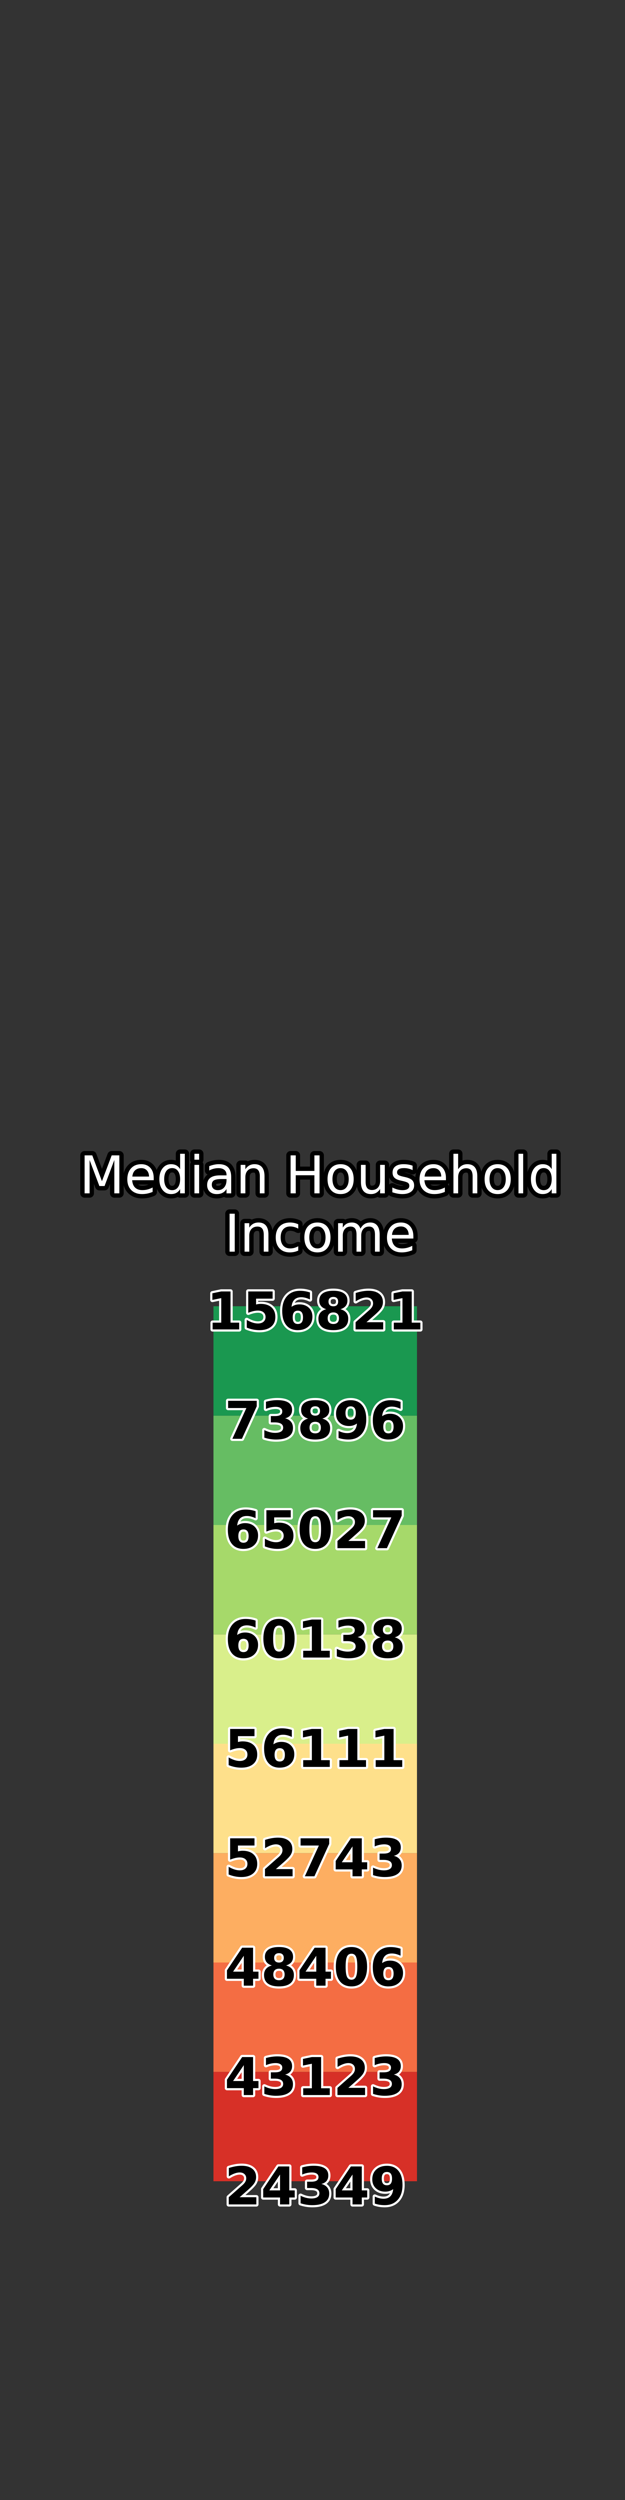 <?xml version="1.0" encoding="utf-8" standalone="no"?>
<!DOCTYPE svg PUBLIC "-//W3C//DTD SVG 1.1//EN"
  "http://www.w3.org/Graphics/SVG/1.1/DTD/svg11.dtd">
<svg xmlns:xlink="http://www.w3.org/1999/xlink" width="144pt" height="576pt" viewBox="0 0 144 576" xmlns="http://www.w3.org/2000/svg" version="1.1">
 <rect x="0" y="0" width="144" height="576" fill="#333333" stroke="none"/>
 <defs>
  <style type="text/css">*{stroke-linejoin: round; stroke-linecap: butt}</style>
 </defs>
 <g id="figure_1">
  <g id="patch_1">
   <path d="M 0 576 
L 144 576 
L 144 0 
L 0 0 
L 0 576 
z
" style="fill: none"/>
  </g>
  <g id="axes_1">
   <g id="patch_2">
    <path d="M 18 290.88 
L 42.618 290.88 
L 42.618 69.12 
L 18 69.12 
L 18 290.88 
z
" style="fill: none"/>
   </g>
  </g>
  <g id="axes_2">
   <g id="patch_3">
    <path d="M 49.182 290.88 
L 98.418 290.88 
L 98.418 69.12 
L 49.182 69.12 
L 49.182 290.88 
z
" style="fill: none"/>
   </g>
   <g id="text_1">
    <path d="M 19.493 266.198 
L 21.258 266.198 
L 23.489 272.151 
L 25.733 266.198 
L 27.498 266.198 
L 27.498 274.947 
L 26.343 274.947 
L 26.343 267.265 
L 24.087 273.265 
L 22.898 273.265 
L 20.643 267.265 
L 20.643 274.947 
L 19.493 274.947 
L 19.493 266.198 
z
M 35.414 271.396 
L 35.414 271.923 
L 30.456 271.923 
Q 30.528 273.036 31.128 273.62 
Q 31.728 274.203 32.8 274.203 
Q 33.421 274.203 34.004 274.051 
Q 34.587 273.899 35.163 273.593 
L 35.163 274.613 
Q 34.581 274.859 33.972 274.988 
Q 33.363 275.118 32.736 275.118 
Q 31.165 275.118 30.248 274.204 
Q 29.331 273.289 29.331 271.729 
Q 29.331 270.119 30.201 269.174 
Q 31.071 268.227 32.549 268.227 
Q 33.873 268.227 34.643 269.08 
Q 35.414 269.931 35.414 271.396 
z
M 34.336 271.079 
Q 34.324 270.196 33.841 269.669 
Q 33.357 269.14 32.56 269.14 
Q 31.658 269.14 31.116 269.65 
Q 30.574 270.16 30.492 271.086 
L 34.336 271.079 
z
M 41.501 269.38 
L 41.501 265.829 
L 42.579 265.829 
L 42.579 274.947 
L 41.501 274.947 
L 41.501 273.963 
Q 41.162 274.548 40.642 274.833 
Q 40.125 275.118 39.397 275.118 
Q 38.209 275.118 37.46 274.169 
Q 36.714 273.218 36.714 271.671 
Q 36.714 270.125 37.46 269.176 
Q 38.209 268.227 39.397 268.227 
Q 40.125 268.227 40.642 268.512 
Q 41.162 268.795 41.501 269.38 
z
M 37.828 271.671 
Q 37.828 272.86 38.317 273.537 
Q 38.807 274.214 39.662 274.214 
Q 40.517 274.214 41.008 273.537 
Q 41.501 272.86 41.501 271.671 
Q 41.501 270.483 41.008 269.806 
Q 40.517 269.129 39.662 269.129 
Q 38.807 269.129 38.317 269.806 
Q 37.828 270.483 37.828 271.671 
z
M 44.8 268.385 
L 45.878 268.385 
L 45.878 274.947 
L 44.8 274.947 
L 44.8 268.385 
z
M 44.8 265.829 
L 45.878 265.829 
L 45.878 267.196 
L 44.8 267.196 
L 44.8 265.829 
z
M 51.117 271.649 
Q 49.81 271.649 49.306 271.947 
Q 48.802 272.245 48.802 272.967 
Q 48.802 273.541 49.18 273.878 
Q 49.559 274.214 50.208 274.214 
Q 51.106 274.214 51.648 273.578 
Q 52.19 272.943 52.19 271.889 
L 52.19 271.649 
L 51.117 271.649 
z
M 53.268 271.203 
L 53.268 274.947 
L 52.19 274.947 
L 52.19 273.951 
Q 51.82 274.548 51.269 274.833 
Q 50.718 275.118 49.921 275.118 
Q 48.914 275.118 48.318 274.551 
Q 47.723 273.985 47.723 273.036 
Q 47.723 271.93 48.464 271.368 
Q 49.207 270.805 50.677 270.805 
L 52.19 270.805 
L 52.19 270.698 
Q 52.19 269.954 51.7 269.547 
Q 51.211 269.14 50.326 269.14 
Q 49.763 269.14 49.229 269.275 
Q 48.697 269.41 48.205 269.68 
L 48.205 268.683 
Q 48.796 268.454 49.353 268.341 
Q 49.91 268.227 50.437 268.227 
Q 51.862 268.227 52.565 268.966 
Q 53.268 269.703 53.268 271.203 
z
M 60.944 270.985 
L 60.944 274.947 
L 59.866 274.947 
L 59.866 271.021 
Q 59.866 270.089 59.502 269.628 
Q 59.138 269.164 58.413 269.164 
Q 57.539 269.164 57.034 269.721 
Q 56.53 270.276 56.53 271.238 
L 56.53 274.947 
L 55.446 274.947 
L 55.446 268.385 
L 56.53 268.385 
L 56.53 269.404 
Q 56.918 268.812 57.441 268.519 
Q 57.966 268.227 58.653 268.227 
Q 59.783 268.227 60.363 268.926 
Q 60.944 269.626 60.944 270.985 
z
M 66.954 266.198 
L 68.138 266.198 
L 68.138 269.785 
L 72.439 269.785 
L 72.439 266.198 
L 73.622 266.198 
L 73.622 274.947 
L 72.439 274.947 
L 72.439 270.781 
L 68.138 270.781 
L 68.138 274.947 
L 66.954 274.947 
L 66.954 266.198 
z
M 78.473 269.14 
Q 77.607 269.14 77.103 269.817 
Q 76.598 270.494 76.598 271.671 
Q 76.598 272.849 77.099 273.526 
Q 77.602 274.203 78.473 274.203 
Q 79.336 274.203 79.838 273.524 
Q 80.343 272.843 80.343 271.671 
Q 80.343 270.505 79.838 269.823 
Q 79.336 269.14 78.473 269.14 
z
M 78.473 268.227 
Q 79.88 268.227 80.682 269.142 
Q 81.487 270.055 81.487 271.671 
Q 81.487 273.282 80.682 274.201 
Q 79.88 275.118 78.473 275.118 
Q 77.062 275.118 76.261 274.201 
Q 75.462 273.282 75.462 271.671 
Q 75.462 270.055 76.261 269.142 
Q 77.062 268.227 78.473 268.227 
z
M 83.162 272.358 
L 83.162 268.385 
L 84.24 268.385 
L 84.24 272.316 
Q 84.24 273.248 84.602 273.715 
Q 84.966 274.18 85.693 274.18 
Q 86.565 274.18 87.071 273.623 
Q 87.58 273.066 87.58 272.104 
L 87.58 268.385 
L 88.658 268.385 
L 88.658 274.947 
L 87.58 274.947 
L 87.58 273.938 
Q 87.188 274.536 86.668 274.827 
Q 86.151 275.118 85.465 275.118 
Q 84.334 275.118 83.747 274.414 
Q 83.162 273.711 83.162 272.358 
z
M 85.875 268.227 
L 85.875 268.227 
z
M 95.061 268.578 
L 95.061 269.598 
Q 94.606 269.363 94.113 269.247 
Q 93.621 269.129 93.093 269.129 
Q 92.29 269.129 91.889 269.375 
Q 91.488 269.62 91.488 270.113 
Q 91.488 270.488 91.774 270.702 
Q 92.061 270.916 92.929 271.109 
L 93.299 271.191 
Q 94.446 271.437 94.93 271.885 
Q 95.414 272.333 95.414 273.136 
Q 95.414 274.051 94.69 274.585 
Q 93.966 275.118 92.701 275.118 
Q 92.174 275.118 91.602 275.014 
Q 91.03 274.911 90.398 274.707 
L 90.398 273.593 
Q 90.996 273.904 91.576 274.06 
Q 92.155 274.214 92.725 274.214 
Q 93.486 274.214 93.895 273.953 
Q 94.306 273.693 94.306 273.218 
Q 94.306 272.779 94.009 272.545 
Q 93.715 272.311 92.712 272.093 
L 92.337 272.005 
Q 91.336 271.795 90.889 271.358 
Q 90.445 270.921 90.445 270.16 
Q 90.445 269.234 91.101 268.731 
Q 91.758 268.227 92.965 268.227 
Q 93.561 268.227 94.088 268.315 
Q 94.617 268.401 95.061 268.578 
z
M 102.744 271.396 
L 102.744 271.923 
L 97.786 271.923 
Q 97.858 273.036 98.458 273.62 
Q 99.058 274.203 100.13 274.203 
Q 100.751 274.203 101.334 274.051 
Q 101.917 273.899 102.493 273.593 
L 102.493 274.613 
Q 101.911 274.859 101.302 274.988 
Q 100.693 275.118 100.066 275.118 
Q 98.495 275.118 97.578 274.204 
Q 96.661 273.289 96.661 271.729 
Q 96.661 270.119 97.531 269.174 
Q 98.401 268.227 99.879 268.227 
Q 101.203 268.227 101.973 269.08 
Q 102.744 269.931 102.744 271.396 
z
M 101.666 271.079 
Q 101.655 270.196 101.171 269.669 
Q 100.687 269.14 99.89 269.14 
Q 98.988 269.14 98.446 269.65 
Q 97.905 270.16 97.822 271.086 
L 101.666 271.079 
z
M 109.969 270.985 
L 109.969 274.947 
L 108.891 274.947 
L 108.891 271.021 
Q 108.891 270.089 108.527 269.628 
Q 108.164 269.164 107.438 269.164 
Q 106.564 269.164 106.06 269.721 
Q 105.555 270.276 105.555 271.238 
L 105.555 274.947 
L 104.472 274.947 
L 104.472 265.829 
L 105.555 265.829 
L 105.555 269.404 
Q 105.944 268.812 106.467 268.519 
Q 106.992 268.227 107.678 268.227 
Q 108.809 268.227 109.388 268.926 
Q 109.969 269.626 109.969 270.985 
z
M 114.661 269.14 
Q 113.795 269.14 113.29 269.817 
Q 112.786 270.494 112.786 271.671 
Q 112.786 272.849 113.287 273.526 
Q 113.789 274.203 114.661 274.203 
Q 115.523 274.203 116.026 273.524 
Q 116.53 272.843 116.53 271.671 
Q 116.53 270.505 116.026 269.823 
Q 115.523 269.14 114.661 269.14 
z
M 114.661 268.227 
Q 116.067 268.227 116.87 269.142 
Q 117.674 270.055 117.674 271.671 
Q 117.674 273.282 116.87 274.201 
Q 116.067 275.118 114.661 275.118 
Q 113.249 275.118 112.448 274.201 
Q 111.65 273.282 111.65 271.671 
Q 111.65 270.055 112.448 269.142 
Q 113.249 268.227 114.661 268.227 
z
M 119.46 265.829 
L 120.538 265.829 
L 120.538 274.947 
L 119.46 274.947 
L 119.46 265.829 
z
M 127.112 269.38 
L 127.112 265.829 
L 128.19 265.829 
L 128.19 274.947 
L 127.112 274.947 
L 127.112 273.963 
Q 126.773 274.548 126.254 274.833 
Q 125.736 275.118 125.009 275.118 
Q 123.82 275.118 123.072 274.169 
Q 122.325 273.218 122.325 271.671 
Q 122.325 270.125 123.072 269.176 
Q 123.82 268.227 125.009 268.227 
Q 125.736 268.227 126.254 268.512 
Q 126.773 268.795 127.112 269.38 
z
M 123.439 271.671 
Q 123.439 272.86 123.929 273.537 
Q 124.418 274.214 125.273 274.214 
Q 126.128 274.214 126.619 273.537 
Q 127.112 272.86 127.112 271.671 
Q 127.112 270.483 126.619 269.806 
Q 126.128 269.129 125.273 269.129 
Q 124.418 269.129 123.929 269.806 
Q 123.439 270.483 123.439 271.671 
z
" style="fill: #ffffff; stroke: #000000; stroke-width: 2"/>
    <path d="M 19.493 266.198 
L 21.258 266.198 
L 23.489 272.151 
L 25.733 266.198 
L 27.498 266.198 
L 27.498 274.947 
L 26.343 274.947 
L 26.343 267.265 
L 24.087 273.265 
L 22.898 273.265 
L 20.643 267.265 
L 20.643 274.947 
L 19.493 274.947 
L 19.493 266.198 
z
M 35.414 271.396 
L 35.414 271.923 
L 30.456 271.923 
Q 30.528 273.036 31.128 273.62 
Q 31.728 274.203 32.8 274.203 
Q 33.421 274.203 34.004 274.051 
Q 34.587 273.899 35.163 273.593 
L 35.163 274.613 
Q 34.581 274.859 33.972 274.988 
Q 33.363 275.118 32.736 275.118 
Q 31.165 275.118 30.248 274.204 
Q 29.331 273.289 29.331 271.729 
Q 29.331 270.119 30.201 269.174 
Q 31.071 268.227 32.549 268.227 
Q 33.873 268.227 34.643 269.08 
Q 35.414 269.931 35.414 271.396 
z
M 34.336 271.079 
Q 34.324 270.196 33.841 269.669 
Q 33.357 269.14 32.56 269.14 
Q 31.658 269.14 31.116 269.65 
Q 30.574 270.16 30.492 271.086 
L 34.336 271.079 
z
M 41.501 269.38 
L 41.501 265.829 
L 42.579 265.829 
L 42.579 274.947 
L 41.501 274.947 
L 41.501 273.963 
Q 41.162 274.548 40.642 274.833 
Q 40.125 275.118 39.397 275.118 
Q 38.209 275.118 37.46 274.169 
Q 36.714 273.218 36.714 271.671 
Q 36.714 270.125 37.46 269.176 
Q 38.209 268.227 39.397 268.227 
Q 40.125 268.227 40.642 268.512 
Q 41.162 268.795 41.501 269.38 
z
M 37.828 271.671 
Q 37.828 272.86 38.317 273.537 
Q 38.807 274.214 39.662 274.214 
Q 40.517 274.214 41.008 273.537 
Q 41.501 272.86 41.501 271.671 
Q 41.501 270.483 41.008 269.806 
Q 40.517 269.129 39.662 269.129 
Q 38.807 269.129 38.317 269.806 
Q 37.828 270.483 37.828 271.671 
z
M 44.8 268.385 
L 45.878 268.385 
L 45.878 274.947 
L 44.8 274.947 
L 44.8 268.385 
z
M 44.8 265.829 
L 45.878 265.829 
L 45.878 267.196 
L 44.8 267.196 
L 44.8 265.829 
z
M 51.117 271.649 
Q 49.81 271.649 49.306 271.947 
Q 48.802 272.245 48.802 272.967 
Q 48.802 273.541 49.18 273.878 
Q 49.559 274.214 50.208 274.214 
Q 51.106 274.214 51.648 273.578 
Q 52.19 272.943 52.19 271.889 
L 52.19 271.649 
L 51.117 271.649 
z
M 53.268 271.203 
L 53.268 274.947 
L 52.19 274.947 
L 52.19 273.951 
Q 51.82 274.548 51.269 274.833 
Q 50.718 275.118 49.921 275.118 
Q 48.914 275.118 48.318 274.551 
Q 47.723 273.985 47.723 273.036 
Q 47.723 271.93 48.464 271.368 
Q 49.207 270.805 50.677 270.805 
L 52.19 270.805 
L 52.19 270.698 
Q 52.19 269.954 51.7 269.547 
Q 51.211 269.14 50.326 269.14 
Q 49.763 269.14 49.229 269.275 
Q 48.697 269.41 48.205 269.68 
L 48.205 268.683 
Q 48.796 268.454 49.353 268.341 
Q 49.91 268.227 50.437 268.227 
Q 51.862 268.227 52.565 268.966 
Q 53.268 269.703 53.268 271.203 
z
M 60.944 270.985 
L 60.944 274.947 
L 59.866 274.947 
L 59.866 271.021 
Q 59.866 270.089 59.502 269.628 
Q 59.138 269.164 58.413 269.164 
Q 57.539 269.164 57.034 269.721 
Q 56.53 270.276 56.53 271.238 
L 56.53 274.947 
L 55.446 274.947 
L 55.446 268.385 
L 56.53 268.385 
L 56.53 269.404 
Q 56.918 268.812 57.441 268.519 
Q 57.966 268.227 58.653 268.227 
Q 59.783 268.227 60.363 268.926 
Q 60.944 269.626 60.944 270.985 
z
M 66.954 266.198 
L 68.138 266.198 
L 68.138 269.785 
L 72.439 269.785 
L 72.439 266.198 
L 73.622 266.198 
L 73.622 274.947 
L 72.439 274.947 
L 72.439 270.781 
L 68.138 270.781 
L 68.138 274.947 
L 66.954 274.947 
L 66.954 266.198 
z
M 78.473 269.14 
Q 77.607 269.14 77.103 269.817 
Q 76.598 270.494 76.598 271.671 
Q 76.598 272.849 77.099 273.526 
Q 77.602 274.203 78.473 274.203 
Q 79.336 274.203 79.838 273.524 
Q 80.343 272.843 80.343 271.671 
Q 80.343 270.505 79.838 269.823 
Q 79.336 269.14 78.473 269.14 
z
M 78.473 268.227 
Q 79.88 268.227 80.682 269.142 
Q 81.487 270.055 81.487 271.671 
Q 81.487 273.282 80.682 274.201 
Q 79.88 275.118 78.473 275.118 
Q 77.062 275.118 76.261 274.201 
Q 75.462 273.282 75.462 271.671 
Q 75.462 270.055 76.261 269.142 
Q 77.062 268.227 78.473 268.227 
z
M 83.162 272.358 
L 83.162 268.385 
L 84.24 268.385 
L 84.24 272.316 
Q 84.24 273.248 84.602 273.715 
Q 84.966 274.18 85.693 274.18 
Q 86.565 274.18 87.071 273.623 
Q 87.58 273.066 87.58 272.104 
L 87.58 268.385 
L 88.658 268.385 
L 88.658 274.947 
L 87.58 274.947 
L 87.58 273.938 
Q 87.188 274.536 86.668 274.827 
Q 86.151 275.118 85.465 275.118 
Q 84.334 275.118 83.747 274.414 
Q 83.162 273.711 83.162 272.358 
z
M 85.875 268.227 
L 85.875 268.227 
z
M 95.061 268.578 
L 95.061 269.598 
Q 94.606 269.363 94.113 269.247 
Q 93.621 269.129 93.093 269.129 
Q 92.29 269.129 91.889 269.375 
Q 91.488 269.62 91.488 270.113 
Q 91.488 270.488 91.774 270.702 
Q 92.061 270.916 92.929 271.109 
L 93.299 271.191 
Q 94.446 271.437 94.93 271.885 
Q 95.414 272.333 95.414 273.136 
Q 95.414 274.051 94.69 274.585 
Q 93.966 275.118 92.701 275.118 
Q 92.174 275.118 91.602 275.014 
Q 91.03 274.911 90.398 274.707 
L 90.398 273.593 
Q 90.996 273.904 91.576 274.06 
Q 92.155 274.214 92.725 274.214 
Q 93.486 274.214 93.895 273.953 
Q 94.306 273.693 94.306 273.218 
Q 94.306 272.779 94.009 272.545 
Q 93.715 272.311 92.712 272.093 
L 92.337 272.005 
Q 91.336 271.795 90.889 271.358 
Q 90.445 270.921 90.445 270.16 
Q 90.445 269.234 91.101 268.731 
Q 91.758 268.227 92.965 268.227 
Q 93.561 268.227 94.088 268.315 
Q 94.617 268.401 95.061 268.578 
z
M 102.744 271.396 
L 102.744 271.923 
L 97.786 271.923 
Q 97.858 273.036 98.458 273.62 
Q 99.058 274.203 100.13 274.203 
Q 100.751 274.203 101.334 274.051 
Q 101.917 273.899 102.493 273.593 
L 102.493 274.613 
Q 101.911 274.859 101.302 274.988 
Q 100.693 275.118 100.066 275.118 
Q 98.495 275.118 97.578 274.204 
Q 96.661 273.289 96.661 271.729 
Q 96.661 270.119 97.531 269.174 
Q 98.401 268.227 99.879 268.227 
Q 101.203 268.227 101.973 269.08 
Q 102.744 269.931 102.744 271.396 
z
M 101.666 271.079 
Q 101.655 270.196 101.171 269.669 
Q 100.687 269.14 99.89 269.14 
Q 98.988 269.14 98.446 269.65 
Q 97.905 270.16 97.822 271.086 
L 101.666 271.079 
z
M 109.969 270.985 
L 109.969 274.947 
L 108.891 274.947 
L 108.891 271.021 
Q 108.891 270.089 108.527 269.628 
Q 108.164 269.164 107.438 269.164 
Q 106.564 269.164 106.06 269.721 
Q 105.555 270.276 105.555 271.238 
L 105.555 274.947 
L 104.472 274.947 
L 104.472 265.829 
L 105.555 265.829 
L 105.555 269.404 
Q 105.944 268.812 106.467 268.519 
Q 106.992 268.227 107.678 268.227 
Q 108.809 268.227 109.388 268.926 
Q 109.969 269.626 109.969 270.985 
z
M 114.661 269.14 
Q 113.795 269.14 113.29 269.817 
Q 112.786 270.494 112.786 271.671 
Q 112.786 272.849 113.287 273.526 
Q 113.789 274.203 114.661 274.203 
Q 115.523 274.203 116.026 273.524 
Q 116.53 272.843 116.53 271.671 
Q 116.53 270.505 116.026 269.823 
Q 115.523 269.14 114.661 269.14 
z
M 114.661 268.227 
Q 116.067 268.227 116.87 269.142 
Q 117.674 270.055 117.674 271.671 
Q 117.674 273.282 116.87 274.201 
Q 116.067 275.118 114.661 275.118 
Q 113.249 275.118 112.448 274.201 
Q 111.65 273.282 111.65 271.671 
Q 111.65 270.055 112.448 269.142 
Q 113.249 268.227 114.661 268.227 
z
M 119.46 265.829 
L 120.538 265.829 
L 120.538 274.947 
L 119.46 274.947 
L 119.46 265.829 
z
M 127.112 269.38 
L 127.112 265.829 
L 128.19 265.829 
L 128.19 274.947 
L 127.112 274.947 
L 127.112 273.963 
Q 126.773 274.548 126.254 274.833 
Q 125.736 275.118 125.009 275.118 
Q 123.82 275.118 123.072 274.169 
Q 122.325 273.218 122.325 271.671 
Q 122.325 270.125 123.072 269.176 
Q 123.82 268.227 125.009 268.227 
Q 125.736 268.227 126.254 268.512 
Q 126.773 268.795 127.112 269.38 
z
M 123.439 271.671 
Q 123.439 272.86 123.929 273.537 
Q 124.418 274.214 125.273 274.214 
Q 126.128 274.214 126.619 273.537 
Q 127.112 272.86 127.112 271.671 
Q 127.112 270.483 126.619 269.806 
Q 126.128 269.129 125.273 269.129 
Q 124.418 269.129 123.929 269.806 
Q 123.439 270.483 123.439 271.671 
z
" style="fill: #ffffff"/>
    <path d="M 52.898 279.636 
L 54.082 279.636 
L 54.082 288.384 
L 52.898 288.384 
L 52.898 279.636 
z
M 61.847 284.423 
L 61.847 288.384 
L 60.769 288.384 
L 60.769 284.458 
Q 60.769 283.526 60.405 283.065 
Q 60.041 282.602 59.316 282.602 
Q 58.442 282.602 57.938 283.159 
Q 57.433 283.714 57.433 284.676 
L 57.433 288.384 
L 56.349 288.384 
L 56.349 281.822 
L 57.433 281.822 
L 57.433 282.842 
Q 57.821 282.249 58.344 281.957 
Q 58.869 281.664 59.556 281.664 
Q 60.686 281.664 61.266 282.364 
Q 61.847 283.063 61.847 284.423 
z
M 68.719 282.073 
L 68.719 283.082 
Q 68.262 282.829 67.802 282.703 
Q 67.343 282.577 66.874 282.577 
Q 65.824 282.577 65.243 283.243 
Q 64.664 283.907 64.664 285.109 
Q 64.664 286.311 65.243 286.976 
Q 65.824 287.64 66.874 287.64 
Q 67.343 287.64 67.802 287.514 
Q 68.262 287.389 68.719 287.136 
L 68.719 288.133 
Q 68.267 288.343 67.784 288.448 
Q 67.302 288.555 66.756 288.555 
Q 65.273 288.555 64.399 287.623 
Q 63.527 286.691 63.527 285.109 
Q 63.527 283.504 64.409 282.585 
Q 65.292 281.664 66.827 281.664 
Q 67.324 281.664 67.799 281.767 
Q 68.273 281.869 68.719 282.073 
z
M 73.136 282.577 
Q 72.27 282.577 71.766 283.254 
Q 71.261 283.931 71.261 285.109 
Q 71.261 286.286 71.762 286.963 
Q 72.264 287.64 73.136 287.64 
Q 73.999 287.64 74.501 286.961 
Q 75.006 286.281 75.006 285.109 
Q 75.006 283.942 74.501 283.26 
Q 73.999 282.577 73.136 282.577 
z
M 73.136 281.664 
Q 74.543 281.664 75.345 282.579 
Q 76.149 283.493 76.149 285.109 
Q 76.149 286.719 75.345 287.638 
Q 74.543 288.555 73.136 288.555 
Q 71.724 288.555 70.924 287.638 
Q 70.125 286.719 70.125 285.109 
Q 70.125 283.493 70.924 282.579 
Q 71.724 281.664 73.136 281.664 
z
M 83.045 283.082 
Q 83.45 282.354 84.012 282.009 
Q 84.575 281.664 85.336 281.664 
Q 86.362 281.664 86.919 282.382 
Q 87.476 283.099 87.476 284.423 
L 87.476 288.384 
L 86.392 288.384 
L 86.392 284.458 
Q 86.392 283.515 86.056 283.059 
Q 85.722 282.602 85.038 282.602 
Q 84.2 282.602 83.712 283.159 
Q 83.227 283.714 83.227 284.676 
L 83.227 288.384 
L 82.143 288.384 
L 82.143 284.458 
Q 82.143 283.509 81.809 283.056 
Q 81.476 282.602 80.778 282.602 
Q 79.951 282.602 79.464 283.161 
Q 78.978 283.719 78.978 284.676 
L 78.978 288.384 
L 77.894 288.384 
L 77.894 281.822 
L 78.978 281.822 
L 78.978 282.842 
Q 79.347 282.238 79.863 281.951 
Q 80.379 281.664 81.087 281.664 
Q 81.804 281.664 82.304 282.028 
Q 82.805 282.39 83.045 283.082 
z
M 95.239 284.833 
L 95.239 285.36 
L 90.281 285.36 
Q 90.353 286.474 90.953 287.057 
Q 91.552 287.64 92.625 287.64 
Q 93.246 287.64 93.829 287.488 
Q 94.412 287.336 94.987 287.031 
L 94.987 288.051 
Q 94.406 288.296 93.797 288.426 
Q 93.188 288.555 92.561 288.555 
Q 90.99 288.555 90.073 287.642 
Q 89.156 286.727 89.156 285.167 
Q 89.156 283.556 90.026 282.611 
Q 90.896 281.664 92.374 281.664 
Q 93.698 281.664 94.468 282.517 
Q 95.239 283.369 95.239 284.833 
z
M 94.161 284.516 
Q 94.149 283.633 93.666 283.106 
Q 93.182 282.577 92.385 282.577 
Q 91.483 282.577 90.941 283.087 
Q 90.399 283.598 90.317 284.524 
L 94.161 284.516 
z
" style="fill: #ffffff; stroke: #000000; stroke-width: 2"/>
    <path d="M 52.898 279.636 
L 54.082 279.636 
L 54.082 288.384 
L 52.898 288.384 
L 52.898 279.636 
z
M 61.847 284.423 
L 61.847 288.384 
L 60.769 288.384 
L 60.769 284.458 
Q 60.769 283.526 60.405 283.065 
Q 60.041 282.602 59.316 282.602 
Q 58.442 282.602 57.938 283.159 
Q 57.433 283.714 57.433 284.676 
L 57.433 288.384 
L 56.349 288.384 
L 56.349 281.822 
L 57.433 281.822 
L 57.433 282.842 
Q 57.821 282.249 58.344 281.957 
Q 58.869 281.664 59.556 281.664 
Q 60.686 281.664 61.266 282.364 
Q 61.847 283.063 61.847 284.423 
z
M 68.719 282.073 
L 68.719 283.082 
Q 68.262 282.829 67.802 282.703 
Q 67.343 282.577 66.874 282.577 
Q 65.824 282.577 65.243 283.243 
Q 64.664 283.907 64.664 285.109 
Q 64.664 286.311 65.243 286.976 
Q 65.824 287.64 66.874 287.64 
Q 67.343 287.64 67.802 287.514 
Q 68.262 287.389 68.719 287.136 
L 68.719 288.133 
Q 68.267 288.343 67.784 288.448 
Q 67.302 288.555 66.756 288.555 
Q 65.273 288.555 64.399 287.623 
Q 63.527 286.691 63.527 285.109 
Q 63.527 283.504 64.409 282.585 
Q 65.292 281.664 66.827 281.664 
Q 67.324 281.664 67.799 281.767 
Q 68.273 281.869 68.719 282.073 
z
M 73.136 282.577 
Q 72.27 282.577 71.766 283.254 
Q 71.261 283.931 71.261 285.109 
Q 71.261 286.286 71.762 286.963 
Q 72.264 287.64 73.136 287.64 
Q 73.999 287.64 74.501 286.961 
Q 75.006 286.281 75.006 285.109 
Q 75.006 283.942 74.501 283.26 
Q 73.999 282.577 73.136 282.577 
z
M 73.136 281.664 
Q 74.543 281.664 75.345 282.579 
Q 76.149 283.493 76.149 285.109 
Q 76.149 286.719 75.345 287.638 
Q 74.543 288.555 73.136 288.555 
Q 71.724 288.555 70.924 287.638 
Q 70.125 286.719 70.125 285.109 
Q 70.125 283.493 70.924 282.579 
Q 71.724 281.664 73.136 281.664 
z
M 83.045 283.082 
Q 83.45 282.354 84.012 282.009 
Q 84.575 281.664 85.336 281.664 
Q 86.362 281.664 86.919 282.382 
Q 87.476 283.099 87.476 284.423 
L 87.476 288.384 
L 86.392 288.384 
L 86.392 284.458 
Q 86.392 283.515 86.056 283.059 
Q 85.722 282.602 85.038 282.602 
Q 84.2 282.602 83.712 283.159 
Q 83.227 283.714 83.227 284.676 
L 83.227 288.384 
L 82.143 288.384 
L 82.143 284.458 
Q 82.143 283.509 81.809 283.056 
Q 81.476 282.602 80.778 282.602 
Q 79.951 282.602 79.464 283.161 
Q 78.978 283.719 78.978 284.676 
L 78.978 288.384 
L 77.894 288.384 
L 77.894 281.822 
L 78.978 281.822 
L 78.978 282.842 
Q 79.347 282.238 79.863 281.951 
Q 80.379 281.664 81.087 281.664 
Q 81.804 281.664 82.304 282.028 
Q 82.805 282.39 83.045 283.082 
z
M 95.239 284.833 
L 95.239 285.36 
L 90.281 285.36 
Q 90.353 286.474 90.953 287.057 
Q 91.552 287.64 92.625 287.64 
Q 93.246 287.64 93.829 287.488 
Q 94.412 287.336 94.987 287.031 
L 94.987 288.051 
Q 94.406 288.296 93.797 288.426 
Q 93.188 288.555 92.561 288.555 
Q 90.99 288.555 90.073 287.642 
Q 89.156 286.727 89.156 285.167 
Q 89.156 283.556 90.026 282.611 
Q 90.896 281.664 92.374 281.664 
Q 93.698 281.664 94.468 282.517 
Q 95.239 283.369 95.239 284.833 
z
M 94.161 284.516 
Q 94.149 283.633 93.666 283.106 
Q 93.182 282.577 92.385 282.577 
Q 91.483 282.577 90.941 283.087 
Q 90.399 283.598 90.317 284.524 
L 94.161 284.516 
z
" style="fill: #ffffff"/>
   </g>
  </g>
  <g id="axes_3">
   <g id="patch_4">
    <path d="M 104.982 290.88 
L 129.6 290.88 
L 129.6 69.12 
L 104.982 69.12 
L 104.982 290.88 
z
" style="fill: none"/>
   </g>
  </g>
  <g id="axes_4">
   <g id="patch_5">
    <path d="M 18 512.64 
L 42.618 512.64 
L 42.618 290.88 
L 18 290.88 
L 18 512.64 
z
" style="fill: none"/>
   </g>
  </g>
  <g id="axes_5">
   <g id="patch_6">
    <path d="M 49.182 512.64 
L 98.418 512.64 
L 98.418 290.88 
L 49.182 290.88 
L 49.182 512.64 
z
" style="fill: none"/>
   </g>
   <g id="patch_7">
    <path d="M 49.182 502.56 
L 96.073 502.56 
L 96.073 477.36 
L 49.182 477.36 
z
" clip-path="url(#p12ba98a7c1)" style="fill: #d73027"/>
   </g>
   <g id="patch_8">
    <path d="M 49.182 477.36 
L 96.073 477.36 
L 96.073 452.16 
L 49.182 452.16 
z
" clip-path="url(#p12ba98a7c1)" style="fill: #f46d43"/>
   </g>
   <g id="patch_9">
    <path d="M 49.182 452.16 
L 96.073 452.16 
L 96.073 426.96 
L 49.182 426.96 
z
" clip-path="url(#p12ba98a7c1)" style="fill: #fdae61"/>
   </g>
   <g id="patch_10">
    <path d="M 49.182 426.96 
L 96.073 426.96 
L 96.073 401.76 
L 49.182 401.76 
z
" clip-path="url(#p12ba98a7c1)" style="fill: #fee08b"/>
   </g>
   <g id="patch_11">
    <path d="M 49.182 401.76 
L 96.073 401.76 
L 96.073 376.56 
L 49.182 376.56 
z
" clip-path="url(#p12ba98a7c1)" style="fill: #d9ef8b"/>
   </g>
   <g id="patch_12">
    <path d="M 49.182 376.56 
L 96.073 376.56 
L 96.073 351.36 
L 49.182 351.36 
z
" clip-path="url(#p12ba98a7c1)" style="fill: #a6d96a"/>
   </g>
   <g id="patch_13">
    <path d="M 49.182 351.36 
L 96.073 351.36 
L 96.073 326.16 
L 49.182 326.16 
z
" clip-path="url(#p12ba98a7c1)" style="fill: #66bd63"/>
   </g>
   <g id="patch_14">
    <path d="M 49.182 326.16 
L 96.073 326.16 
L 96.073 300.96 
L 49.182 300.96 
z
" clip-path="url(#p12ba98a7c1)" style="fill: #1a9850"/>
   </g>
   <g id="text_2">
    <path d="M 55.212 506.241 
L 59.061 506.241 
L 59.061 507.898 
L 52.703 507.898 
L 52.703 506.241 
L 55.896 503.421 
Q 56.326 503.034 56.53 502.665 
Q 56.734 502.296 56.734 501.898 
Q 56.734 501.283 56.322 500.908 
Q 55.909 500.533 55.223 500.533 
Q 54.696 500.533 54.068 500.758 
Q 53.442 500.983 52.727 501.429 
L 52.727 499.507 
Q 53.489 499.256 54.233 499.125 
Q 54.977 498.992 55.692 498.992 
Q 57.263 498.992 58.133 499.684 
Q 59.003 500.374 59.003 501.611 
Q 59.003 502.326 58.634 502.944 
Q 58.264 503.561 57.081 504.6 
L 55.212 506.241 
z
M 64.521 501.007 
L 62.05 504.669 
L 64.521 504.669 
L 64.521 501.007 
z
M 64.146 499.149 
L 66.655 499.149 
L 66.655 504.669 
L 67.902 504.669 
L 67.902 506.304 
L 66.655 506.304 
L 66.655 507.898 
L 64.521 507.898 
L 64.521 506.304 
L 60.644 506.304 
L 60.644 504.371 
L 64.146 499.149 
z
M 74.043 503.181 
Q 74.928 503.409 75.387 503.976 
Q 75.849 504.54 75.849 505.414 
Q 75.849 506.715 74.851 507.392 
Q 73.855 508.069 71.947 508.069 
Q 71.272 508.069 70.595 507.96 
Q 69.918 507.851 69.256 507.634 
L 69.256 505.894 
Q 69.89 506.211 70.512 506.372 
Q 71.137 506.533 71.74 506.533 
Q 72.637 506.533 73.115 506.224 
Q 73.593 505.913 73.593 505.331 
Q 73.593 504.733 73.104 504.426 
Q 72.614 504.118 71.658 504.118 
L 70.756 504.118 
L 70.756 502.665 
L 71.705 502.665 
Q 72.556 502.665 72.97 502.399 
Q 73.387 502.132 73.387 501.587 
Q 73.387 501.084 72.982 500.809 
Q 72.579 500.533 71.84 500.533 
Q 71.296 500.533 70.739 500.657 
Q 70.182 500.779 69.631 501.019 
L 69.631 499.367 
Q 70.299 499.179 70.955 499.086 
Q 71.611 498.992 72.245 498.992 
Q 73.949 498.992 74.795 499.553 
Q 75.642 500.111 75.642 501.236 
Q 75.642 502.003 75.237 502.493 
Q 74.834 502.982 74.043 503.181 
z
M 81.221 501.007 
L 78.749 504.669 
L 81.221 504.669 
L 81.221 501.007 
z
M 80.846 499.149 
L 83.354 499.149 
L 83.354 504.669 
L 84.601 504.669 
L 84.601 506.304 
L 83.354 506.304 
L 83.354 507.898 
L 81.221 507.898 
L 81.221 506.304 
L 77.343 506.304 
L 77.343 504.371 
L 80.846 499.149 
z
M 86.355 507.705 
L 86.355 506.087 
Q 86.893 506.34 87.384 506.466 
Q 87.877 506.591 88.357 506.591 
Q 89.366 506.591 89.928 506.033 
Q 90.491 505.472 90.59 504.371 
Q 90.193 504.664 89.741 504.81 
Q 89.289 504.956 88.762 504.956 
Q 87.42 504.956 86.596 504.174 
Q 85.773 503.392 85.773 502.116 
Q 85.773 500.702 86.69 499.853 
Q 87.607 499.003 89.148 499.003 
Q 90.86 499.003 91.798 500.158 
Q 92.735 501.311 92.735 503.421 
Q 92.735 505.59 91.638 506.829 
Q 90.543 508.069 88.633 508.069 
Q 88.018 508.069 87.455 507.977 
Q 86.893 507.887 86.355 507.705 
z
M 89.137 503.492 
Q 89.73 503.492 90.028 503.109 
Q 90.326 502.725 90.326 501.956 
Q 90.326 501.195 90.028 500.809 
Q 89.73 500.421 89.137 500.421 
Q 88.545 500.421 88.246 500.809 
Q 87.948 501.195 87.948 501.956 
Q 87.948 502.725 88.246 503.109 
Q 88.545 503.492 89.137 503.492 
z
" style="stroke: #ffffff"/>
    <path d="M 55.212 506.241 
L 59.061 506.241 
L 59.061 507.898 
L 52.703 507.898 
L 52.703 506.241 
L 55.896 503.421 
Q 56.326 503.034 56.53 502.665 
Q 56.734 502.296 56.734 501.898 
Q 56.734 501.283 56.322 500.908 
Q 55.909 500.533 55.223 500.533 
Q 54.696 500.533 54.068 500.758 
Q 53.442 500.983 52.727 501.429 
L 52.727 499.507 
Q 53.489 499.256 54.233 499.125 
Q 54.977 498.992 55.692 498.992 
Q 57.263 498.992 58.133 499.684 
Q 59.003 500.374 59.003 501.611 
Q 59.003 502.326 58.634 502.944 
Q 58.264 503.561 57.081 504.6 
L 55.212 506.241 
z
M 64.521 501.007 
L 62.05 504.669 
L 64.521 504.669 
L 64.521 501.007 
z
M 64.146 499.149 
L 66.655 499.149 
L 66.655 504.669 
L 67.902 504.669 
L 67.902 506.304 
L 66.655 506.304 
L 66.655 507.898 
L 64.521 507.898 
L 64.521 506.304 
L 60.644 506.304 
L 60.644 504.371 
L 64.146 499.149 
z
M 74.043 503.181 
Q 74.928 503.409 75.387 503.976 
Q 75.849 504.54 75.849 505.414 
Q 75.849 506.715 74.851 507.392 
Q 73.855 508.069 71.947 508.069 
Q 71.272 508.069 70.595 507.96 
Q 69.918 507.851 69.256 507.634 
L 69.256 505.894 
Q 69.89 506.211 70.512 506.372 
Q 71.137 506.533 71.74 506.533 
Q 72.637 506.533 73.115 506.224 
Q 73.593 505.913 73.593 505.331 
Q 73.593 504.733 73.104 504.426 
Q 72.614 504.118 71.658 504.118 
L 70.756 504.118 
L 70.756 502.665 
L 71.705 502.665 
Q 72.556 502.665 72.97 502.399 
Q 73.387 502.132 73.387 501.587 
Q 73.387 501.084 72.982 500.809 
Q 72.579 500.533 71.84 500.533 
Q 71.296 500.533 70.739 500.657 
Q 70.182 500.779 69.631 501.019 
L 69.631 499.367 
Q 70.299 499.179 70.955 499.086 
Q 71.611 498.992 72.245 498.992 
Q 73.949 498.992 74.795 499.553 
Q 75.642 500.111 75.642 501.236 
Q 75.642 502.003 75.237 502.493 
Q 74.834 502.982 74.043 503.181 
z
M 81.221 501.007 
L 78.749 504.669 
L 81.221 504.669 
L 81.221 501.007 
z
M 80.846 499.149 
L 83.354 499.149 
L 83.354 504.669 
L 84.601 504.669 
L 84.601 506.304 
L 83.354 506.304 
L 83.354 507.898 
L 81.221 507.898 
L 81.221 506.304 
L 77.343 506.304 
L 77.343 504.371 
L 80.846 499.149 
z
M 86.355 507.705 
L 86.355 506.087 
Q 86.893 506.34 87.384 506.466 
Q 87.877 506.591 88.357 506.591 
Q 89.366 506.591 89.928 506.033 
Q 90.491 505.472 90.59 504.371 
Q 90.193 504.664 89.741 504.81 
Q 89.289 504.956 88.762 504.956 
Q 87.42 504.956 86.596 504.174 
Q 85.773 503.392 85.773 502.116 
Q 85.773 500.702 86.69 499.853 
Q 87.607 499.003 89.148 499.003 
Q 90.86 499.003 91.798 500.158 
Q 92.735 501.311 92.735 503.421 
Q 92.735 505.59 91.638 506.829 
Q 90.543 508.069 88.633 508.069 
Q 88.018 508.069 87.455 507.977 
Q 86.893 507.887 86.355 507.705 
z
M 89.137 503.492 
Q 89.73 503.492 90.028 503.109 
Q 90.326 502.725 90.326 501.956 
Q 90.326 501.195 90.028 500.809 
Q 89.73 500.421 89.137 500.421 
Q 88.545 500.421 88.246 500.809 
Q 87.948 501.195 87.948 501.956 
Q 87.948 502.725 88.246 503.109 
Q 88.545 503.492 89.137 503.492 
z
"/>
   </g>
   <g id="text_3">
    <path d="M 56.172 475.808 
L 53.701 479.469 
L 56.172 479.469 
L 56.172 475.808 
z
M 55.797 473.949 
L 58.306 473.949 
L 58.306 479.469 
L 59.552 479.469 
L 59.552 481.104 
L 58.306 481.104 
L 58.306 482.698 
L 56.172 482.698 
L 56.172 481.104 
L 52.294 481.104 
L 52.294 479.171 
L 55.797 473.949 
z
M 65.693 477.981 
Q 66.578 478.209 67.038 478.776 
Q 67.499 479.34 67.499 480.214 
Q 67.499 481.515 66.501 482.192 
Q 65.506 482.869 63.597 482.869 
Q 62.922 482.869 62.245 482.76 
Q 61.568 482.651 60.906 482.434 
L 60.906 480.694 
Q 61.54 481.011 62.163 481.172 
Q 62.787 481.333 63.391 481.333 
Q 64.287 481.333 64.765 481.024 
Q 65.243 480.712 65.243 480.131 
Q 65.243 479.533 64.754 479.226 
Q 64.265 478.918 63.308 478.918 
L 62.406 478.918 
L 62.406 477.465 
L 63.355 477.465 
Q 64.206 477.465 64.621 477.199 
Q 65.037 476.933 65.037 476.387 
Q 65.037 475.884 64.632 475.609 
Q 64.229 475.333 63.49 475.333 
Q 62.946 475.333 62.39 475.457 
Q 61.833 475.579 61.281 475.819 
L 61.281 474.167 
Q 61.949 473.979 62.605 473.886 
Q 63.261 473.792 63.895 473.792 
Q 65.6 473.792 66.445 474.353 
Q 67.293 474.911 67.293 476.036 
Q 67.293 476.803 66.888 477.293 
Q 66.485 477.782 65.693 477.981 
z
M 69.86 481.14 
L 71.853 481.14 
L 71.853 475.485 
L 69.807 475.907 
L 69.807 474.371 
L 71.84 473.949 
L 73.985 473.949 
L 73.985 481.14 
L 75.978 481.14 
L 75.978 482.698 
L 69.86 482.698 
L 69.86 481.14 
z
M 80.261 481.041 
L 84.11 481.041 
L 84.11 482.698 
L 77.752 482.698 
L 77.752 481.041 
L 80.945 478.221 
Q 81.374 477.834 81.579 477.465 
Q 81.783 477.096 81.783 476.698 
Q 81.783 476.083 81.371 475.708 
Q 80.958 475.333 80.272 475.333 
Q 79.745 475.333 79.117 475.558 
Q 78.491 475.783 77.776 476.229 
L 77.776 474.308 
Q 78.537 474.056 79.282 473.925 
Q 80.026 473.792 80.741 473.792 
Q 82.312 473.792 83.182 474.484 
Q 84.052 475.174 84.052 476.411 
Q 84.052 477.126 83.682 477.744 
Q 83.313 478.361 82.13 479.4 
L 80.261 481.041 
z
M 90.742 477.981 
Q 91.627 478.209 92.086 478.776 
Q 92.548 479.34 92.548 480.214 
Q 92.548 481.515 91.55 482.192 
Q 90.555 482.869 88.646 482.869 
Q 87.971 482.869 87.294 482.76 
Q 86.617 482.651 85.955 482.434 
L 85.955 480.694 
Q 86.589 481.011 87.211 481.172 
Q 87.836 481.333 88.44 481.333 
Q 89.336 481.333 89.814 481.024 
Q 90.292 480.712 90.292 480.131 
Q 90.292 479.533 89.803 479.226 
Q 89.313 478.918 88.357 478.918 
L 87.455 478.918 
L 87.455 477.465 
L 88.404 477.465 
Q 89.255 477.465 89.67 477.199 
Q 90.086 476.933 90.086 476.387 
Q 90.086 475.884 89.681 475.609 
Q 89.278 475.333 88.539 475.333 
Q 87.995 475.333 87.438 475.457 
Q 86.881 475.579 86.33 475.819 
L 86.33 474.167 
Q 86.998 473.979 87.654 473.886 
Q 88.31 473.792 88.944 473.792 
Q 90.648 473.792 91.494 474.353 
Q 92.341 474.911 92.341 476.036 
Q 92.341 476.803 91.936 477.293 
Q 91.533 477.782 90.742 477.981 
z
" style="stroke: #ffffff"/>
    <path d="M 56.172 475.808 
L 53.701 479.469 
L 56.172 479.469 
L 56.172 475.808 
z
M 55.797 473.949 
L 58.306 473.949 
L 58.306 479.469 
L 59.552 479.469 
L 59.552 481.104 
L 58.306 481.104 
L 58.306 482.698 
L 56.172 482.698 
L 56.172 481.104 
L 52.294 481.104 
L 52.294 479.171 
L 55.797 473.949 
z
M 65.693 477.981 
Q 66.578 478.209 67.038 478.776 
Q 67.499 479.34 67.499 480.214 
Q 67.499 481.515 66.501 482.192 
Q 65.506 482.869 63.597 482.869 
Q 62.922 482.869 62.245 482.76 
Q 61.568 482.651 60.906 482.434 
L 60.906 480.694 
Q 61.54 481.011 62.163 481.172 
Q 62.787 481.333 63.391 481.333 
Q 64.287 481.333 64.765 481.024 
Q 65.243 480.712 65.243 480.131 
Q 65.243 479.533 64.754 479.226 
Q 64.265 478.918 63.308 478.918 
L 62.406 478.918 
L 62.406 477.465 
L 63.355 477.465 
Q 64.206 477.465 64.621 477.199 
Q 65.037 476.933 65.037 476.387 
Q 65.037 475.884 64.632 475.609 
Q 64.229 475.333 63.49 475.333 
Q 62.946 475.333 62.39 475.457 
Q 61.833 475.579 61.281 475.819 
L 61.281 474.167 
Q 61.949 473.979 62.605 473.886 
Q 63.261 473.792 63.895 473.792 
Q 65.6 473.792 66.445 474.353 
Q 67.293 474.911 67.293 476.036 
Q 67.293 476.803 66.888 477.293 
Q 66.485 477.782 65.693 477.981 
z
M 69.86 481.14 
L 71.853 481.14 
L 71.853 475.485 
L 69.807 475.907 
L 69.807 474.371 
L 71.84 473.949 
L 73.985 473.949 
L 73.985 481.14 
L 75.978 481.14 
L 75.978 482.698 
L 69.86 482.698 
L 69.86 481.14 
z
M 80.261 481.041 
L 84.11 481.041 
L 84.11 482.698 
L 77.752 482.698 
L 77.752 481.041 
L 80.945 478.221 
Q 81.374 477.834 81.579 477.465 
Q 81.783 477.096 81.783 476.698 
Q 81.783 476.083 81.371 475.708 
Q 80.958 475.333 80.272 475.333 
Q 79.745 475.333 79.117 475.558 
Q 78.491 475.783 77.776 476.229 
L 77.776 474.308 
Q 78.537 474.056 79.282 473.925 
Q 80.026 473.792 80.741 473.792 
Q 82.312 473.792 83.182 474.484 
Q 84.052 475.174 84.052 476.411 
Q 84.052 477.126 83.682 477.744 
Q 83.313 478.361 82.13 479.4 
L 80.261 481.041 
z
M 90.742 477.981 
Q 91.627 478.209 92.086 478.776 
Q 92.548 479.34 92.548 480.214 
Q 92.548 481.515 91.55 482.192 
Q 90.555 482.869 88.646 482.869 
Q 87.971 482.869 87.294 482.76 
Q 86.617 482.651 85.955 482.434 
L 85.955 480.694 
Q 86.589 481.011 87.211 481.172 
Q 87.836 481.333 88.44 481.333 
Q 89.336 481.333 89.814 481.024 
Q 90.292 480.712 90.292 480.131 
Q 90.292 479.533 89.803 479.226 
Q 89.313 478.918 88.357 478.918 
L 87.455 478.918 
L 87.455 477.465 
L 88.404 477.465 
Q 89.255 477.465 89.67 477.199 
Q 90.086 476.933 90.086 476.387 
Q 90.086 475.884 89.681 475.609 
Q 89.278 475.333 88.539 475.333 
Q 87.995 475.333 87.438 475.457 
Q 86.881 475.579 86.33 475.819 
L 86.33 474.167 
Q 86.998 473.979 87.654 473.886 
Q 88.31 473.792 88.944 473.792 
Q 90.648 473.792 91.494 474.353 
Q 92.341 474.911 92.341 476.036 
Q 92.341 476.803 91.936 477.293 
Q 91.533 477.782 90.742 477.981 
z
"/>
   </g>
   <g id="text_4">
    <path d="M 56.172 450.608 
L 53.701 454.269 
L 56.172 454.269 
L 56.172 450.608 
z
M 55.797 448.749 
L 58.306 448.749 
L 58.306 454.269 
L 59.552 454.269 
L 59.552 455.904 
L 58.306 455.904 
L 58.306 457.498 
L 56.172 457.498 
L 56.172 455.904 
L 52.294 455.904 
L 52.294 453.971 
L 55.797 448.749 
z
M 64.281 453.583 
Q 63.65 453.583 63.308 453.93 
Q 62.969 454.275 62.969 454.92 
Q 62.969 455.565 63.308 455.908 
Q 63.65 456.249 64.281 456.249 
Q 64.91 456.249 65.243 455.908 
Q 65.577 455.565 65.577 454.92 
Q 65.577 454.269 65.243 453.926 
Q 64.91 453.583 64.281 453.583 
z
M 62.635 452.841 
Q 61.838 452.599 61.433 452.102 
Q 61.03 451.603 61.03 450.859 
Q 61.03 449.752 61.855 449.173 
Q 62.682 448.592 64.281 448.592 
Q 65.87 448.592 66.695 449.169 
Q 67.521 449.747 67.521 450.859 
Q 67.521 451.603 67.115 452.102 
Q 66.708 452.599 65.911 452.841 
Q 66.801 453.086 67.255 453.639 
Q 67.709 454.192 67.709 455.036 
Q 67.709 456.337 66.845 457.003 
Q 65.98 457.669 64.281 457.669 
Q 62.577 457.669 61.707 457.003 
Q 60.837 456.337 60.837 455.036 
Q 60.837 454.192 61.291 453.639 
Q 61.745 453.086 62.635 452.841 
z
M 63.162 451.087 
Q 63.162 451.609 63.453 451.89 
Q 63.743 452.171 64.281 452.171 
Q 64.808 452.171 65.095 451.89 
Q 65.384 451.609 65.384 451.087 
Q 65.384 450.566 65.095 450.289 
Q 64.808 450.009 64.281 450.009 
Q 63.743 450.009 63.453 450.291 
Q 63.162 450.572 63.162 451.087 
z
M 72.871 450.608 
L 70.4 454.269 
L 72.871 454.269 
L 72.871 450.608 
z
M 72.496 448.749 
L 75.005 448.749 
L 75.005 454.269 
L 76.252 454.269 
L 76.252 455.904 
L 75.005 455.904 
L 75.005 457.498 
L 72.871 457.498 
L 72.871 455.904 
L 68.994 455.904 
L 68.994 453.971 
L 72.496 448.749 
z
M 82.323 453.114 
Q 82.323 451.474 82.016 450.804 
Q 81.708 450.133 80.981 450.133 
Q 80.255 450.133 79.944 450.804 
Q 79.632 451.474 79.632 453.114 
Q 79.632 454.774 79.944 455.454 
Q 80.255 456.133 80.981 456.133 
Q 81.702 456.133 82.012 455.454 
Q 82.323 454.774 82.323 453.114 
z
M 84.579 453.133 
Q 84.579 455.306 83.641 456.488 
Q 82.704 457.669 80.981 457.669 
Q 79.252 457.669 78.314 456.488 
Q 77.377 455.306 77.377 453.133 
Q 77.377 450.952 78.314 449.773 
Q 79.252 448.592 80.981 448.592 
Q 82.704 448.592 83.641 449.773 
Q 84.579 450.952 84.579 453.133 
z
M 89.495 453.18 
Q 88.903 453.18 88.606 453.564 
Q 88.31 453.947 88.31 454.716 
Q 88.31 455.483 88.606 455.867 
Q 88.903 456.249 89.495 456.249 
Q 90.091 456.249 90.388 455.867 
Q 90.684 455.483 90.684 454.716 
Q 90.684 453.947 90.388 453.564 
Q 90.091 453.18 89.495 453.18 
z
M 92.283 448.978 
L 92.283 450.596 
Q 91.726 450.332 91.233 450.206 
Q 90.742 450.081 90.273 450.081 
Q 89.266 450.081 88.704 450.641 
Q 88.141 451.2 88.048 452.301 
Q 88.434 452.014 88.884 451.871 
Q 89.336 451.727 89.87 451.727 
Q 91.211 451.727 92.034 452.512 
Q 92.857 453.296 92.857 454.567 
Q 92.857 455.974 91.936 456.821 
Q 91.018 457.669 89.471 457.669 
Q 87.766 457.669 86.831 456.517 
Q 85.897 455.364 85.897 453.249 
Q 85.897 451.082 86.99 449.842 
Q 88.083 448.603 89.986 448.603 
Q 90.59 448.603 91.158 448.697 
Q 91.726 448.791 92.283 448.978 
z
" style="stroke: #ffffff"/>
    <path d="M 56.172 450.608 
L 53.701 454.269 
L 56.172 454.269 
L 56.172 450.608 
z
M 55.797 448.749 
L 58.306 448.749 
L 58.306 454.269 
L 59.552 454.269 
L 59.552 455.904 
L 58.306 455.904 
L 58.306 457.498 
L 56.172 457.498 
L 56.172 455.904 
L 52.294 455.904 
L 52.294 453.971 
L 55.797 448.749 
z
M 64.281 453.583 
Q 63.65 453.583 63.308 453.93 
Q 62.969 454.275 62.969 454.92 
Q 62.969 455.565 63.308 455.908 
Q 63.65 456.249 64.281 456.249 
Q 64.91 456.249 65.243 455.908 
Q 65.577 455.565 65.577 454.92 
Q 65.577 454.269 65.243 453.926 
Q 64.91 453.583 64.281 453.583 
z
M 62.635 452.841 
Q 61.838 452.599 61.433 452.102 
Q 61.03 451.603 61.03 450.859 
Q 61.03 449.752 61.855 449.173 
Q 62.682 448.592 64.281 448.592 
Q 65.87 448.592 66.695 449.169 
Q 67.521 449.747 67.521 450.859 
Q 67.521 451.603 67.115 452.102 
Q 66.708 452.599 65.911 452.841 
Q 66.801 453.086 67.255 453.639 
Q 67.709 454.192 67.709 455.036 
Q 67.709 456.337 66.845 457.003 
Q 65.98 457.669 64.281 457.669 
Q 62.577 457.669 61.707 457.003 
Q 60.837 456.337 60.837 455.036 
Q 60.837 454.192 61.291 453.639 
Q 61.745 453.086 62.635 452.841 
z
M 63.162 451.087 
Q 63.162 451.609 63.453 451.89 
Q 63.743 452.171 64.281 452.171 
Q 64.808 452.171 65.095 451.89 
Q 65.384 451.609 65.384 451.087 
Q 65.384 450.566 65.095 450.289 
Q 64.808 450.009 64.281 450.009 
Q 63.743 450.009 63.453 450.291 
Q 63.162 450.572 63.162 451.087 
z
M 72.871 450.608 
L 70.4 454.269 
L 72.871 454.269 
L 72.871 450.608 
z
M 72.496 448.749 
L 75.005 448.749 
L 75.005 454.269 
L 76.252 454.269 
L 76.252 455.904 
L 75.005 455.904 
L 75.005 457.498 
L 72.871 457.498 
L 72.871 455.904 
L 68.994 455.904 
L 68.994 453.971 
L 72.496 448.749 
z
M 82.323 453.114 
Q 82.323 451.474 82.016 450.804 
Q 81.708 450.133 80.981 450.133 
Q 80.255 450.133 79.944 450.804 
Q 79.632 451.474 79.632 453.114 
Q 79.632 454.774 79.944 455.454 
Q 80.255 456.133 80.981 456.133 
Q 81.702 456.133 82.012 455.454 
Q 82.323 454.774 82.323 453.114 
z
M 84.579 453.133 
Q 84.579 455.306 83.641 456.488 
Q 82.704 457.669 80.981 457.669 
Q 79.252 457.669 78.314 456.488 
Q 77.377 455.306 77.377 453.133 
Q 77.377 450.952 78.314 449.773 
Q 79.252 448.592 80.981 448.592 
Q 82.704 448.592 83.641 449.773 
Q 84.579 450.952 84.579 453.133 
z
M 89.495 453.18 
Q 88.903 453.18 88.606 453.564 
Q 88.31 453.947 88.31 454.716 
Q 88.31 455.483 88.606 455.867 
Q 88.903 456.249 89.495 456.249 
Q 90.091 456.249 90.388 455.867 
Q 90.684 455.483 90.684 454.716 
Q 90.684 453.947 90.388 453.564 
Q 90.091 453.18 89.495 453.18 
z
M 92.283 448.978 
L 92.283 450.596 
Q 91.726 450.332 91.233 450.206 
Q 90.742 450.081 90.273 450.081 
Q 89.266 450.081 88.704 450.641 
Q 88.141 451.2 88.048 452.301 
Q 88.434 452.014 88.884 451.871 
Q 89.336 451.727 89.87 451.727 
Q 91.211 451.727 92.034 452.512 
Q 92.857 453.296 92.857 454.567 
Q 92.857 455.974 91.936 456.821 
Q 91.018 457.669 89.471 457.669 
Q 87.766 457.669 86.831 456.517 
Q 85.897 455.364 85.897 453.249 
Q 85.897 451.082 86.99 449.842 
Q 88.083 448.603 89.986 448.603 
Q 90.59 448.603 91.158 448.697 
Q 91.726 448.791 92.283 448.978 
z
"/>
   </g>
   <g id="text_5">
    <path d="M 53.026 423.549 
L 58.634 423.549 
L 58.634 425.209 
L 54.826 425.209 
L 54.826 426.562 
Q 55.082 426.491 55.343 426.454 
Q 55.604 426.414 55.885 426.414 
Q 57.484 426.414 58.375 427.215 
Q 59.266 428.016 59.266 429.444 
Q 59.266 430.862 58.296 431.666 
Q 57.327 432.469 55.604 432.469 
Q 54.859 432.469 54.13 432.324 
Q 53.401 432.18 52.681 431.887 
L 52.681 430.112 
Q 53.395 430.522 54.036 430.729 
Q 54.677 430.933 55.247 430.933 
Q 56.067 430.933 56.537 430.532 
Q 57.01 430.131 57.01 429.444 
Q 57.01 428.752 56.537 428.355 
Q 56.067 427.956 55.247 427.956 
Q 54.76 427.956 54.209 428.083 
Q 53.659 428.209 53.026 428.471 
L 53.026 423.549 
z
M 63.561 430.641 
L 67.411 430.641 
L 67.411 432.298 
L 61.053 432.298 
L 61.053 430.641 
L 64.246 427.821 
Q 64.675 427.434 64.88 427.065 
Q 65.084 426.696 65.084 426.298 
Q 65.084 425.683 64.671 425.308 
Q 64.259 424.933 63.573 424.933 
Q 63.046 424.933 62.418 425.158 
Q 61.791 425.383 61.077 425.829 
L 61.077 423.908 
Q 61.838 423.656 62.583 423.525 
Q 63.327 423.392 64.041 423.392 
Q 65.613 423.392 66.483 424.084 
Q 67.353 424.774 67.353 426.011 
Q 67.353 426.726 66.983 427.344 
Q 66.614 427.961 65.431 429 
L 63.561 430.641 
z
M 69.256 423.549 
L 75.849 423.549 
L 75.849 424.821 
L 72.438 432.298 
L 70.24 432.298 
L 73.469 425.209 
L 69.256 425.209 
L 69.256 423.549 
z
M 81.221 425.408 
L 78.749 429.069 
L 81.221 429.069 
L 81.221 425.408 
z
M 80.846 423.549 
L 83.354 423.549 
L 83.354 429.069 
L 84.601 429.069 
L 84.601 430.704 
L 83.354 430.704 
L 83.354 432.298 
L 81.221 432.298 
L 81.221 430.704 
L 77.343 430.704 
L 77.343 428.771 
L 80.846 423.549 
z
M 90.742 427.581 
Q 91.627 427.809 92.086 428.376 
Q 92.548 428.94 92.548 429.814 
Q 92.548 431.115 91.55 431.792 
Q 90.555 432.469 88.646 432.469 
Q 87.971 432.469 87.294 432.36 
Q 86.617 432.251 85.955 432.034 
L 85.955 430.294 
Q 86.589 430.611 87.211 430.772 
Q 87.836 430.933 88.44 430.933 
Q 89.336 430.933 89.814 430.624 
Q 90.292 430.312 90.292 429.731 
Q 90.292 429.133 89.803 428.826 
Q 89.313 428.518 88.357 428.518 
L 87.455 428.518 
L 87.455 427.065 
L 88.404 427.065 
Q 89.255 427.065 89.67 426.799 
Q 90.086 426.533 90.086 425.987 
Q 90.086 425.484 89.681 425.209 
Q 89.278 424.933 88.539 424.933 
Q 87.995 424.933 87.438 425.057 
Q 86.881 425.179 86.33 425.419 
L 86.33 423.767 
Q 86.998 423.579 87.654 423.486 
Q 88.31 423.392 88.944 423.392 
Q 90.648 423.392 91.494 423.952 
Q 92.341 424.511 92.341 425.636 
Q 92.341 426.403 91.936 426.892 
Q 91.533 427.382 90.742 427.581 
z
" style="stroke: #ffffff"/>
    <path d="M 53.026 423.549 
L 58.634 423.549 
L 58.634 425.209 
L 54.826 425.209 
L 54.826 426.562 
Q 55.082 426.491 55.343 426.454 
Q 55.604 426.414 55.885 426.414 
Q 57.484 426.414 58.375 427.215 
Q 59.266 428.016 59.266 429.444 
Q 59.266 430.862 58.296 431.666 
Q 57.327 432.469 55.604 432.469 
Q 54.859 432.469 54.13 432.324 
Q 53.401 432.18 52.681 431.887 
L 52.681 430.112 
Q 53.395 430.522 54.036 430.729 
Q 54.677 430.933 55.247 430.933 
Q 56.067 430.933 56.537 430.532 
Q 57.01 430.131 57.01 429.444 
Q 57.01 428.752 56.537 428.355 
Q 56.067 427.956 55.247 427.956 
Q 54.76 427.956 54.209 428.083 
Q 53.659 428.209 53.026 428.471 
L 53.026 423.549 
z
M 63.561 430.641 
L 67.411 430.641 
L 67.411 432.298 
L 61.053 432.298 
L 61.053 430.641 
L 64.246 427.821 
Q 64.675 427.434 64.88 427.065 
Q 65.084 426.696 65.084 426.298 
Q 65.084 425.683 64.671 425.308 
Q 64.259 424.933 63.573 424.933 
Q 63.046 424.933 62.418 425.158 
Q 61.791 425.383 61.077 425.829 
L 61.077 423.908 
Q 61.838 423.656 62.583 423.525 
Q 63.327 423.392 64.041 423.392 
Q 65.613 423.392 66.483 424.084 
Q 67.353 424.774 67.353 426.011 
Q 67.353 426.726 66.983 427.344 
Q 66.614 427.961 65.431 429 
L 63.561 430.641 
z
M 69.256 423.549 
L 75.849 423.549 
L 75.849 424.821 
L 72.438 432.298 
L 70.24 432.298 
L 73.469 425.209 
L 69.256 425.209 
L 69.256 423.549 
z
M 81.221 425.408 
L 78.749 429.069 
L 81.221 429.069 
L 81.221 425.408 
z
M 80.846 423.549 
L 83.354 423.549 
L 83.354 429.069 
L 84.601 429.069 
L 84.601 430.704 
L 83.354 430.704 
L 83.354 432.298 
L 81.221 432.298 
L 81.221 430.704 
L 77.343 430.704 
L 77.343 428.771 
L 80.846 423.549 
z
M 90.742 427.581 
Q 91.627 427.809 92.086 428.376 
Q 92.548 428.94 92.548 429.814 
Q 92.548 431.115 91.55 431.792 
Q 90.555 432.469 88.646 432.469 
Q 87.971 432.469 87.294 432.36 
Q 86.617 432.251 85.955 432.034 
L 85.955 430.294 
Q 86.589 430.611 87.211 430.772 
Q 87.836 430.933 88.44 430.933 
Q 89.336 430.933 89.814 430.624 
Q 90.292 430.312 90.292 429.731 
Q 90.292 429.133 89.803 428.826 
Q 89.313 428.518 88.357 428.518 
L 87.455 428.518 
L 87.455 427.065 
L 88.404 427.065 
Q 89.255 427.065 89.67 426.799 
Q 90.086 426.533 90.086 425.987 
Q 90.086 425.484 89.681 425.209 
Q 89.278 424.933 88.539 424.933 
Q 87.995 424.933 87.438 425.057 
Q 86.881 425.179 86.33 425.419 
L 86.33 423.767 
Q 86.998 423.579 87.654 423.486 
Q 88.31 423.392 88.944 423.392 
Q 90.648 423.392 91.494 423.952 
Q 92.341 424.511 92.341 425.636 
Q 92.341 426.403 91.936 426.892 
Q 91.533 427.382 90.742 427.581 
z
"/>
   </g>
   <g id="text_6">
    <path d="M 53.026 398.349 
L 58.634 398.349 
L 58.634 400.009 
L 54.826 400.009 
L 54.826 401.363 
Q 55.082 401.291 55.343 401.254 
Q 55.604 401.214 55.885 401.214 
Q 57.484 401.214 58.375 402.015 
Q 59.266 402.816 59.266 404.244 
Q 59.266 405.662 58.296 406.466 
Q 57.327 407.269 55.604 407.269 
Q 54.859 407.269 54.13 407.124 
Q 53.401 406.98 52.681 406.688 
L 52.681 404.912 
Q 53.395 405.322 54.036 405.529 
Q 54.677 405.733 55.247 405.733 
Q 56.067 405.733 56.537 405.332 
Q 57.01 404.931 57.01 404.244 
Q 57.01 403.553 56.537 403.155 
Q 56.067 402.756 55.247 402.756 
Q 54.76 402.756 54.209 402.883 
Q 53.659 403.009 53.026 403.271 
L 53.026 398.349 
z
M 64.446 402.78 
Q 63.854 402.78 63.558 403.164 
Q 63.261 403.547 63.261 404.316 
Q 63.261 405.082 63.558 405.467 
Q 63.854 405.849 64.446 405.849 
Q 65.043 405.849 65.339 405.467 
Q 65.635 405.082 65.635 404.316 
Q 65.635 403.547 65.339 403.164 
Q 65.043 402.78 64.446 402.78 
z
M 67.235 398.578 
L 67.235 400.196 
Q 66.678 399.932 66.185 399.806 
Q 65.693 399.681 65.225 399.681 
Q 64.218 399.681 63.655 400.241 
Q 63.093 400.8 62.999 401.901 
Q 63.385 401.614 63.835 401.471 
Q 64.287 401.327 64.821 401.327 
Q 66.162 401.327 66.985 402.113 
Q 67.808 402.896 67.808 404.168 
Q 67.808 405.574 66.888 406.421 
Q 65.969 407.269 64.422 407.269 
Q 62.718 407.269 61.782 406.118 
Q 60.848 404.964 60.848 402.849 
Q 60.848 400.682 61.941 399.442 
Q 63.035 398.203 64.938 398.203 
Q 65.541 398.203 66.11 398.297 
Q 66.678 398.391 67.235 398.578 
z
M 69.86 405.54 
L 71.853 405.54 
L 71.853 399.885 
L 69.807 400.307 
L 69.807 398.771 
L 71.84 398.349 
L 73.985 398.349 
L 73.985 405.54 
L 75.978 405.54 
L 75.978 407.098 
L 69.86 407.098 
L 69.86 405.54 
z
M 78.209 405.54 
L 80.202 405.54 
L 80.202 399.885 
L 78.157 400.307 
L 78.157 398.771 
L 80.189 398.349 
L 82.334 398.349 
L 82.334 405.54 
L 84.327 405.54 
L 84.327 407.098 
L 78.209 407.098 
L 78.209 405.54 
z
M 86.559 405.54 
L 88.552 405.54 
L 88.552 399.885 
L 86.506 400.307 
L 86.506 398.771 
L 88.539 398.349 
L 90.684 398.349 
L 90.684 405.54 
L 92.677 405.54 
L 92.677 407.098 
L 86.559 407.098 
L 86.559 405.54 
z
" style="stroke: #ffffff"/>
    <path d="M 53.026 398.349 
L 58.634 398.349 
L 58.634 400.009 
L 54.826 400.009 
L 54.826 401.363 
Q 55.082 401.291 55.343 401.254 
Q 55.604 401.214 55.885 401.214 
Q 57.484 401.214 58.375 402.015 
Q 59.266 402.816 59.266 404.244 
Q 59.266 405.662 58.296 406.466 
Q 57.327 407.269 55.604 407.269 
Q 54.859 407.269 54.13 407.124 
Q 53.401 406.98 52.681 406.688 
L 52.681 404.912 
Q 53.395 405.322 54.036 405.529 
Q 54.677 405.733 55.247 405.733 
Q 56.067 405.733 56.537 405.332 
Q 57.01 404.931 57.01 404.244 
Q 57.01 403.553 56.537 403.155 
Q 56.067 402.756 55.247 402.756 
Q 54.76 402.756 54.209 402.883 
Q 53.659 403.009 53.026 403.271 
L 53.026 398.349 
z
M 64.446 402.78 
Q 63.854 402.78 63.558 403.164 
Q 63.261 403.547 63.261 404.316 
Q 63.261 405.082 63.558 405.467 
Q 63.854 405.849 64.446 405.849 
Q 65.043 405.849 65.339 405.467 
Q 65.635 405.082 65.635 404.316 
Q 65.635 403.547 65.339 403.164 
Q 65.043 402.78 64.446 402.78 
z
M 67.235 398.578 
L 67.235 400.196 
Q 66.678 399.932 66.185 399.806 
Q 65.693 399.681 65.225 399.681 
Q 64.218 399.681 63.655 400.241 
Q 63.093 400.8 62.999 401.901 
Q 63.385 401.614 63.835 401.471 
Q 64.287 401.327 64.821 401.327 
Q 66.162 401.327 66.985 402.113 
Q 67.808 402.896 67.808 404.168 
Q 67.808 405.574 66.888 406.421 
Q 65.969 407.269 64.422 407.269 
Q 62.718 407.269 61.782 406.118 
Q 60.848 404.964 60.848 402.849 
Q 60.848 400.682 61.941 399.442 
Q 63.035 398.203 64.938 398.203 
Q 65.541 398.203 66.11 398.297 
Q 66.678 398.391 67.235 398.578 
z
M 69.86 405.54 
L 71.853 405.54 
L 71.853 399.885 
L 69.807 400.307 
L 69.807 398.771 
L 71.84 398.349 
L 73.985 398.349 
L 73.985 405.54 
L 75.978 405.54 
L 75.978 407.098 
L 69.86 407.098 
L 69.86 405.54 
z
M 78.209 405.54 
L 80.202 405.54 
L 80.202 399.885 
L 78.157 400.307 
L 78.157 398.771 
L 80.189 398.349 
L 82.334 398.349 
L 82.334 405.54 
L 84.327 405.54 
L 84.327 407.098 
L 78.209 407.098 
L 78.209 405.54 
z
M 86.559 405.54 
L 88.552 405.54 
L 88.552 399.885 
L 86.506 400.307 
L 86.506 398.771 
L 88.539 398.349 
L 90.684 398.349 
L 90.684 405.54 
L 92.677 405.54 
L 92.677 407.098 
L 86.559 407.098 
L 86.559 405.54 
z
"/>
   </g>
   <g id="text_7">
    <path d="M 56.097 377.58 
Q 55.504 377.58 55.208 377.964 
Q 54.912 378.347 54.912 379.116 
Q 54.912 379.882 55.208 380.267 
Q 55.504 380.649 56.097 380.649 
Q 56.693 380.649 56.989 380.267 
Q 57.286 379.882 57.286 379.116 
Q 57.286 378.347 56.989 377.964 
Q 56.693 377.58 56.097 377.58 
z
M 58.885 373.378 
L 58.885 374.996 
Q 58.328 374.732 57.835 374.606 
Q 57.344 374.481 56.875 374.481 
Q 55.868 374.481 55.306 375.041 
Q 54.743 375.6 54.649 376.701 
Q 55.036 376.414 55.486 376.271 
Q 55.937 376.127 56.472 376.127 
Q 57.812 376.127 58.636 376.913 
Q 59.459 377.696 59.459 378.967 
Q 59.459 380.374 58.538 381.221 
Q 57.619 382.069 56.072 382.069 
Q 54.368 382.069 53.432 380.918 
Q 52.499 379.764 52.499 377.649 
Q 52.499 375.482 53.592 374.243 
Q 54.685 373.003 56.588 373.003 
Q 57.192 373.003 57.76 373.097 
Q 58.328 373.191 58.885 373.378 
z
M 65.624 377.514 
Q 65.624 375.874 65.316 375.204 
Q 65.009 374.533 64.281 374.533 
Q 63.556 374.533 63.245 375.204 
Q 62.933 375.874 62.933 377.514 
Q 62.933 379.174 63.245 379.854 
Q 63.556 380.533 64.281 380.533 
Q 65.003 380.533 65.313 379.854 
Q 65.624 379.174 65.624 377.514 
z
M 67.88 377.533 
Q 67.88 379.706 66.942 380.887 
Q 66.005 382.069 64.281 382.069 
Q 62.553 382.069 61.615 380.887 
Q 60.678 379.706 60.678 377.533 
Q 60.678 375.353 61.615 374.173 
Q 62.553 372.992 64.281 372.992 
Q 66.005 372.992 66.942 374.173 
Q 67.88 375.353 67.88 377.533 
z
M 69.86 380.34 
L 71.853 380.34 
L 71.853 374.685 
L 69.807 375.107 
L 69.807 373.571 
L 71.84 373.149 
L 73.985 373.149 
L 73.985 380.34 
L 75.978 380.34 
L 75.978 381.898 
L 69.86 381.898 
L 69.86 380.34 
z
M 82.392 377.181 
Q 83.277 377.409 83.737 377.976 
Q 84.198 378.54 84.198 379.414 
Q 84.198 380.715 83.201 381.392 
Q 82.205 382.069 80.296 382.069 
Q 79.621 382.069 78.944 381.96 
Q 78.267 381.851 77.606 381.634 
L 77.606 379.894 
Q 78.239 380.211 78.862 380.372 
Q 79.486 380.533 80.09 380.533 
Q 80.986 380.533 81.464 380.224 
Q 81.942 379.913 81.942 379.331 
Q 81.942 378.733 81.453 378.426 
Q 80.964 378.118 80.007 378.118 
L 79.106 378.118 
L 79.106 376.665 
L 80.054 376.665 
Q 80.906 376.665 81.32 376.399 
Q 81.736 376.132 81.736 375.587 
Q 81.736 375.084 81.331 374.809 
Q 80.928 374.533 80.189 374.533 
Q 79.646 374.533 79.089 374.657 
Q 78.532 374.779 77.981 375.019 
L 77.981 373.367 
Q 78.648 373.179 79.304 373.086 
Q 79.961 372.992 80.594 372.992 
Q 82.299 372.992 83.144 373.553 
Q 83.992 374.111 83.992 375.236 
Q 83.992 376.003 83.587 376.493 
Q 83.184 376.982 82.392 377.181 
z
M 89.33 377.983 
Q 88.698 377.983 88.357 378.33 
Q 88.018 378.675 88.018 379.32 
Q 88.018 379.965 88.357 380.308 
Q 88.698 380.649 89.33 380.649 
Q 89.958 380.649 90.292 380.308 
Q 90.626 379.965 90.626 379.32 
Q 90.626 378.669 90.292 378.326 
Q 89.958 377.983 89.33 377.983 
z
M 87.684 377.241 
Q 86.887 376.999 86.482 376.502 
Q 86.079 376.003 86.079 375.259 
Q 86.079 374.152 86.904 373.573 
Q 87.731 372.992 89.33 372.992 
Q 90.918 372.992 91.743 373.569 
Q 92.57 374.147 92.57 375.259 
Q 92.57 376.003 92.163 376.502 
Q 91.756 376.999 90.96 377.241 
Q 91.85 377.486 92.304 378.039 
Q 92.758 378.592 92.758 379.436 
Q 92.758 380.738 91.893 381.403 
Q 91.029 382.069 89.33 382.069 
Q 87.626 382.069 86.756 381.403 
Q 85.886 380.738 85.886 379.436 
Q 85.886 378.592 86.34 378.039 
Q 86.793 377.486 87.684 377.241 
z
M 88.211 375.488 
Q 88.211 376.009 88.501 376.29 
Q 88.792 376.571 89.33 376.571 
Q 89.857 376.571 90.144 376.29 
Q 90.433 376.009 90.433 375.488 
Q 90.433 374.966 90.144 374.689 
Q 89.857 374.409 89.33 374.409 
Q 88.792 374.409 88.501 374.691 
Q 88.211 374.972 88.211 375.488 
z
" style="stroke: #ffffff"/>
    <path d="M 56.097 377.58 
Q 55.504 377.58 55.208 377.964 
Q 54.912 378.347 54.912 379.116 
Q 54.912 379.882 55.208 380.267 
Q 55.504 380.649 56.097 380.649 
Q 56.693 380.649 56.989 380.267 
Q 57.286 379.882 57.286 379.116 
Q 57.286 378.347 56.989 377.964 
Q 56.693 377.58 56.097 377.58 
z
M 58.885 373.378 
L 58.885 374.996 
Q 58.328 374.732 57.835 374.606 
Q 57.344 374.481 56.875 374.481 
Q 55.868 374.481 55.306 375.041 
Q 54.743 375.6 54.649 376.701 
Q 55.036 376.414 55.486 376.271 
Q 55.937 376.127 56.472 376.127 
Q 57.812 376.127 58.636 376.913 
Q 59.459 377.696 59.459 378.967 
Q 59.459 380.374 58.538 381.221 
Q 57.619 382.069 56.072 382.069 
Q 54.368 382.069 53.432 380.918 
Q 52.499 379.764 52.499 377.649 
Q 52.499 375.482 53.592 374.243 
Q 54.685 373.003 56.588 373.003 
Q 57.192 373.003 57.76 373.097 
Q 58.328 373.191 58.885 373.378 
z
M 65.624 377.514 
Q 65.624 375.874 65.316 375.204 
Q 65.009 374.533 64.281 374.533 
Q 63.556 374.533 63.245 375.204 
Q 62.933 375.874 62.933 377.514 
Q 62.933 379.174 63.245 379.854 
Q 63.556 380.533 64.281 380.533 
Q 65.003 380.533 65.313 379.854 
Q 65.624 379.174 65.624 377.514 
z
M 67.88 377.533 
Q 67.88 379.706 66.942 380.887 
Q 66.005 382.069 64.281 382.069 
Q 62.553 382.069 61.615 380.887 
Q 60.678 379.706 60.678 377.533 
Q 60.678 375.353 61.615 374.173 
Q 62.553 372.992 64.281 372.992 
Q 66.005 372.992 66.942 374.173 
Q 67.88 375.353 67.88 377.533 
z
M 69.86 380.34 
L 71.853 380.34 
L 71.853 374.685 
L 69.807 375.107 
L 69.807 373.571 
L 71.84 373.149 
L 73.985 373.149 
L 73.985 380.34 
L 75.978 380.34 
L 75.978 381.898 
L 69.86 381.898 
L 69.86 380.34 
z
M 82.392 377.181 
Q 83.277 377.409 83.737 377.976 
Q 84.198 378.54 84.198 379.414 
Q 84.198 380.715 83.201 381.392 
Q 82.205 382.069 80.296 382.069 
Q 79.621 382.069 78.944 381.96 
Q 78.267 381.851 77.606 381.634 
L 77.606 379.894 
Q 78.239 380.211 78.862 380.372 
Q 79.486 380.533 80.09 380.533 
Q 80.986 380.533 81.464 380.224 
Q 81.942 379.913 81.942 379.331 
Q 81.942 378.733 81.453 378.426 
Q 80.964 378.118 80.007 378.118 
L 79.106 378.118 
L 79.106 376.665 
L 80.054 376.665 
Q 80.906 376.665 81.32 376.399 
Q 81.736 376.132 81.736 375.587 
Q 81.736 375.084 81.331 374.809 
Q 80.928 374.533 80.189 374.533 
Q 79.646 374.533 79.089 374.657 
Q 78.532 374.779 77.981 375.019 
L 77.981 373.367 
Q 78.648 373.179 79.304 373.086 
Q 79.961 372.992 80.594 372.992 
Q 82.299 372.992 83.144 373.553 
Q 83.992 374.111 83.992 375.236 
Q 83.992 376.003 83.587 376.493 
Q 83.184 376.982 82.392 377.181 
z
M 89.33 377.983 
Q 88.698 377.983 88.357 378.33 
Q 88.018 378.675 88.018 379.32 
Q 88.018 379.965 88.357 380.308 
Q 88.698 380.649 89.33 380.649 
Q 89.958 380.649 90.292 380.308 
Q 90.626 379.965 90.626 379.32 
Q 90.626 378.669 90.292 378.326 
Q 89.958 377.983 89.33 377.983 
z
M 87.684 377.241 
Q 86.887 376.999 86.482 376.502 
Q 86.079 376.003 86.079 375.259 
Q 86.079 374.152 86.904 373.573 
Q 87.731 372.992 89.33 372.992 
Q 90.918 372.992 91.743 373.569 
Q 92.57 374.147 92.57 375.259 
Q 92.57 376.003 92.163 376.502 
Q 91.756 376.999 90.96 377.241 
Q 91.85 377.486 92.304 378.039 
Q 92.758 378.592 92.758 379.436 
Q 92.758 380.738 91.893 381.403 
Q 91.029 382.069 89.33 382.069 
Q 87.626 382.069 86.756 381.403 
Q 85.886 380.738 85.886 379.436 
Q 85.886 378.592 86.34 378.039 
Q 86.793 377.486 87.684 377.241 
z
M 88.211 375.488 
Q 88.211 376.009 88.501 376.29 
Q 88.792 376.571 89.33 376.571 
Q 89.857 376.571 90.144 376.29 
Q 90.433 376.009 90.433 375.488 
Q 90.433 374.966 90.144 374.689 
Q 89.857 374.409 89.33 374.409 
Q 88.792 374.409 88.501 374.691 
Q 88.211 374.972 88.211 375.488 
z
"/>
   </g>
   <g id="text_8">
    <path d="M 56.097 352.38 
Q 55.504 352.38 55.208 352.764 
Q 54.912 353.147 54.912 353.916 
Q 54.912 354.683 55.208 355.067 
Q 55.504 355.449 56.097 355.449 
Q 56.693 355.449 56.989 355.067 
Q 57.286 354.683 57.286 353.916 
Q 57.286 353.147 56.989 352.764 
Q 56.693 352.38 56.097 352.38 
z
M 58.885 348.178 
L 58.885 349.796 
Q 58.328 349.532 57.835 349.406 
Q 57.344 349.281 56.875 349.281 
Q 55.868 349.281 55.306 349.841 
Q 54.743 350.4 54.649 351.501 
Q 55.036 351.214 55.486 351.071 
Q 55.937 350.927 56.472 350.927 
Q 57.812 350.927 58.636 351.712 
Q 59.459 352.496 59.459 353.767 
Q 59.459 355.174 58.538 356.021 
Q 57.619 356.869 56.072 356.869 
Q 54.368 356.869 53.432 355.717 
Q 52.499 354.564 52.499 352.449 
Q 52.499 350.282 53.592 349.043 
Q 54.685 347.803 56.588 347.803 
Q 57.192 347.803 57.76 347.897 
Q 58.328 347.991 58.885 348.178 
z
M 61.375 347.949 
L 66.983 347.949 
L 66.983 349.609 
L 63.175 349.609 
L 63.175 350.962 
Q 63.432 350.891 63.693 350.854 
Q 63.953 350.814 64.235 350.814 
Q 65.834 350.814 66.725 351.615 
Q 67.615 352.416 67.615 353.844 
Q 67.615 355.262 66.646 356.066 
Q 65.676 356.869 63.953 356.869 
Q 63.209 356.869 62.48 356.724 
Q 61.75 356.58 61.03 356.288 
L 61.03 354.512 
Q 61.745 354.923 62.386 355.129 
Q 63.027 355.333 63.597 355.333 
Q 64.416 355.333 64.887 354.932 
Q 65.36 354.531 65.36 353.844 
Q 65.36 353.152 64.887 352.755 
Q 64.416 352.356 63.597 352.356 
Q 63.11 352.356 62.558 352.483 
Q 62.009 352.609 61.375 352.871 
L 61.375 347.949 
z
M 73.974 352.314 
Q 73.974 350.674 73.666 350.004 
Q 73.359 349.333 72.631 349.333 
Q 71.905 349.333 71.594 350.004 
Q 71.283 350.674 71.283 352.314 
Q 71.283 353.974 71.594 354.654 
Q 71.905 355.333 72.631 355.333 
Q 73.353 355.333 73.662 354.654 
Q 73.974 353.974 73.974 352.314 
z
M 76.229 352.333 
Q 76.229 354.506 75.292 355.688 
Q 74.354 356.869 72.631 356.869 
Q 70.902 356.869 69.965 355.688 
Q 69.027 354.506 69.027 352.333 
Q 69.027 350.152 69.965 348.973 
Q 70.902 347.792 72.631 347.792 
Q 74.354 347.792 75.292 348.973 
Q 76.229 350.152 76.229 352.333 
z
M 80.261 355.041 
L 84.11 355.041 
L 84.11 356.698 
L 77.752 356.698 
L 77.752 355.041 
L 80.945 352.221 
Q 81.374 351.834 81.579 351.465 
Q 81.783 351.096 81.783 350.698 
Q 81.783 350.083 81.371 349.708 
Q 80.958 349.333 80.272 349.333 
Q 79.745 349.333 79.117 349.558 
Q 78.491 349.783 77.776 350.229 
L 77.776 348.308 
Q 78.537 348.056 79.282 347.925 
Q 80.026 347.792 80.741 347.792 
Q 82.312 347.792 83.182 348.484 
Q 84.052 349.174 84.052 350.411 
Q 84.052 351.126 83.682 351.744 
Q 83.313 352.361 82.13 353.4 
L 80.261 355.041 
z
M 85.955 347.949 
L 92.548 347.949 
L 92.548 349.221 
L 89.137 356.698 
L 86.94 356.698 
L 90.168 349.609 
L 85.955 349.609 
L 85.955 347.949 
z
" style="stroke: #ffffff"/>
    <path d="M 56.097 352.38 
Q 55.504 352.38 55.208 352.764 
Q 54.912 353.147 54.912 353.916 
Q 54.912 354.683 55.208 355.067 
Q 55.504 355.449 56.097 355.449 
Q 56.693 355.449 56.989 355.067 
Q 57.286 354.683 57.286 353.916 
Q 57.286 353.147 56.989 352.764 
Q 56.693 352.38 56.097 352.38 
z
M 58.885 348.178 
L 58.885 349.796 
Q 58.328 349.532 57.835 349.406 
Q 57.344 349.281 56.875 349.281 
Q 55.868 349.281 55.306 349.841 
Q 54.743 350.4 54.649 351.501 
Q 55.036 351.214 55.486 351.071 
Q 55.937 350.927 56.472 350.927 
Q 57.812 350.927 58.636 351.712 
Q 59.459 352.496 59.459 353.767 
Q 59.459 355.174 58.538 356.021 
Q 57.619 356.869 56.072 356.869 
Q 54.368 356.869 53.432 355.717 
Q 52.499 354.564 52.499 352.449 
Q 52.499 350.282 53.592 349.043 
Q 54.685 347.803 56.588 347.803 
Q 57.192 347.803 57.76 347.897 
Q 58.328 347.991 58.885 348.178 
z
M 61.375 347.949 
L 66.983 347.949 
L 66.983 349.609 
L 63.175 349.609 
L 63.175 350.962 
Q 63.432 350.891 63.693 350.854 
Q 63.953 350.814 64.235 350.814 
Q 65.834 350.814 66.725 351.615 
Q 67.615 352.416 67.615 353.844 
Q 67.615 355.262 66.646 356.066 
Q 65.676 356.869 63.953 356.869 
Q 63.209 356.869 62.48 356.724 
Q 61.75 356.58 61.03 356.288 
L 61.03 354.512 
Q 61.745 354.923 62.386 355.129 
Q 63.027 355.333 63.597 355.333 
Q 64.416 355.333 64.887 354.932 
Q 65.36 354.531 65.36 353.844 
Q 65.36 353.152 64.887 352.755 
Q 64.416 352.356 63.597 352.356 
Q 63.11 352.356 62.558 352.483 
Q 62.009 352.609 61.375 352.871 
L 61.375 347.949 
z
M 73.974 352.314 
Q 73.974 350.674 73.666 350.004 
Q 73.359 349.333 72.631 349.333 
Q 71.905 349.333 71.594 350.004 
Q 71.283 350.674 71.283 352.314 
Q 71.283 353.974 71.594 354.654 
Q 71.905 355.333 72.631 355.333 
Q 73.353 355.333 73.662 354.654 
Q 73.974 353.974 73.974 352.314 
z
M 76.229 352.333 
Q 76.229 354.506 75.292 355.688 
Q 74.354 356.869 72.631 356.869 
Q 70.902 356.869 69.965 355.688 
Q 69.027 354.506 69.027 352.333 
Q 69.027 350.152 69.965 348.973 
Q 70.902 347.792 72.631 347.792 
Q 74.354 347.792 75.292 348.973 
Q 76.229 350.152 76.229 352.333 
z
M 80.261 355.041 
L 84.11 355.041 
L 84.11 356.698 
L 77.752 356.698 
L 77.752 355.041 
L 80.945 352.221 
Q 81.374 351.834 81.579 351.465 
Q 81.783 351.096 81.783 350.698 
Q 81.783 350.083 81.371 349.708 
Q 80.958 349.333 80.272 349.333 
Q 79.745 349.333 79.117 349.558 
Q 78.491 349.783 77.776 350.229 
L 77.776 348.308 
Q 78.537 348.056 79.282 347.925 
Q 80.026 347.792 80.741 347.792 
Q 82.312 347.792 83.182 348.484 
Q 84.052 349.174 84.052 350.411 
Q 84.052 351.126 83.682 351.744 
Q 83.313 352.361 82.13 353.4 
L 80.261 355.041 
z
M 85.955 347.949 
L 92.548 347.949 
L 92.548 349.221 
L 89.137 356.698 
L 86.94 356.698 
L 90.168 349.609 
L 85.955 349.609 
L 85.955 347.949 
z
"/>
   </g>
   <g id="text_9">
    <path d="M 52.557 322.749 
L 59.149 322.749 
L 59.149 324.021 
L 55.739 331.498 
L 53.541 331.498 
L 56.77 324.409 
L 52.557 324.409 
L 52.557 322.749 
z
M 65.693 326.781 
Q 66.578 327.009 67.038 327.576 
Q 67.499 328.14 67.499 329.014 
Q 67.499 330.315 66.501 330.992 
Q 65.506 331.669 63.597 331.669 
Q 62.922 331.669 62.245 331.56 
Q 61.568 331.451 60.906 331.234 
L 60.906 329.494 
Q 61.54 329.811 62.163 329.972 
Q 62.787 330.133 63.391 330.133 
Q 64.287 330.133 64.765 329.824 
Q 65.243 329.512 65.243 328.931 
Q 65.243 328.333 64.754 328.026 
Q 64.265 327.718 63.308 327.718 
L 62.406 327.718 
L 62.406 326.265 
L 63.355 326.265 
Q 64.206 326.265 64.621 325.999 
Q 65.037 325.733 65.037 325.187 
Q 65.037 324.684 64.632 324.409 
Q 64.229 324.133 63.49 324.133 
Q 62.946 324.133 62.39 324.257 
Q 61.833 324.379 61.281 324.619 
L 61.281 322.967 
Q 61.949 322.779 62.605 322.686 
Q 63.261 322.592 63.895 322.592 
Q 65.6 322.592 66.445 323.152 
Q 67.293 323.711 67.293 324.836 
Q 67.293 325.603 66.888 326.092 
Q 66.485 326.582 65.693 326.781 
z
M 72.631 327.583 
Q 71.999 327.583 71.658 327.93 
Q 71.319 328.275 71.319 328.92 
Q 71.319 329.565 71.658 329.908 
Q 71.999 330.249 72.631 330.249 
Q 73.259 330.249 73.593 329.908 
Q 73.927 329.565 73.927 328.92 
Q 73.927 328.269 73.593 327.926 
Q 73.259 327.583 72.631 327.583 
z
M 70.985 326.841 
Q 70.188 326.599 69.783 326.102 
Q 69.38 325.603 69.38 324.859 
Q 69.38 323.752 70.205 323.173 
Q 71.032 322.592 72.631 322.592 
Q 74.219 322.592 75.044 323.169 
Q 75.871 323.747 75.871 324.859 
Q 75.871 325.603 75.464 326.102 
Q 75.057 326.599 74.26 326.841 
Q 75.151 327.086 75.605 327.639 
Q 76.059 328.192 76.059 329.036 
Q 76.059 330.337 75.194 331.003 
Q 74.33 331.669 72.631 331.669 
Q 70.927 331.669 70.057 331.003 
Q 69.187 330.337 69.187 329.036 
Q 69.187 328.192 69.64 327.639 
Q 70.094 327.086 70.985 326.841 
z
M 71.512 325.087 
Q 71.512 325.609 71.802 325.89 
Q 72.093 326.171 72.631 326.171 
Q 73.158 326.171 73.445 325.89 
Q 73.734 325.609 73.734 325.087 
Q 73.734 324.566 73.445 324.289 
Q 73.158 324.009 72.631 324.009 
Q 72.093 324.009 71.802 324.291 
Q 71.512 324.572 71.512 325.087 
z
M 78.005 331.305 
L 78.005 329.687 
Q 78.543 329.94 79.034 330.066 
Q 79.527 330.191 80.007 330.191 
Q 81.016 330.191 81.579 329.632 
Q 82.141 329.072 82.241 327.971 
Q 81.843 328.264 81.391 328.41 
Q 80.939 328.556 80.412 328.556 
Q 79.07 328.556 78.247 327.774 
Q 77.424 326.993 77.424 325.716 
Q 77.424 324.302 78.341 323.452 
Q 79.257 322.603 80.799 322.603 
Q 82.511 322.603 83.448 323.758 
Q 84.386 324.911 84.386 327.021 
Q 84.386 329.19 83.289 330.429 
Q 82.194 331.669 80.283 331.669 
Q 79.668 331.669 79.106 331.577 
Q 78.543 331.487 78.005 331.305 
z
M 80.787 327.092 
Q 81.38 327.092 81.678 326.709 
Q 81.976 326.325 81.976 325.556 
Q 81.976 324.795 81.678 324.409 
Q 81.38 324.021 80.787 324.021 
Q 80.195 324.021 79.897 324.409 
Q 79.599 324.795 79.599 325.556 
Q 79.599 326.325 79.897 326.709 
Q 80.195 327.092 80.787 327.092 
z
M 89.495 327.18 
Q 88.903 327.18 88.606 327.564 
Q 88.31 327.947 88.31 328.716 
Q 88.31 329.483 88.606 329.867 
Q 88.903 330.249 89.495 330.249 
Q 90.091 330.249 90.388 329.867 
Q 90.684 329.483 90.684 328.716 
Q 90.684 327.947 90.388 327.564 
Q 90.091 327.18 89.495 327.18 
z
M 92.283 322.978 
L 92.283 324.596 
Q 91.726 324.332 91.233 324.206 
Q 90.742 324.081 90.273 324.081 
Q 89.266 324.081 88.704 324.641 
Q 88.141 325.2 88.048 326.301 
Q 88.434 326.014 88.884 325.871 
Q 89.336 325.727 89.87 325.727 
Q 91.211 325.727 92.034 326.512 
Q 92.857 327.296 92.857 328.567 
Q 92.857 329.974 91.936 330.821 
Q 91.018 331.669 89.471 331.669 
Q 87.766 331.669 86.831 330.517 
Q 85.897 329.364 85.897 327.249 
Q 85.897 325.082 86.99 323.842 
Q 88.083 322.603 89.986 322.603 
Q 90.59 322.603 91.158 322.697 
Q 91.726 322.791 92.283 322.978 
z
" style="stroke: #ffffff"/>
    <path d="M 52.557 322.749 
L 59.149 322.749 
L 59.149 324.021 
L 55.739 331.498 
L 53.541 331.498 
L 56.77 324.409 
L 52.557 324.409 
L 52.557 322.749 
z
M 65.693 326.781 
Q 66.578 327.009 67.038 327.576 
Q 67.499 328.14 67.499 329.014 
Q 67.499 330.315 66.501 330.992 
Q 65.506 331.669 63.597 331.669 
Q 62.922 331.669 62.245 331.56 
Q 61.568 331.451 60.906 331.234 
L 60.906 329.494 
Q 61.54 329.811 62.163 329.972 
Q 62.787 330.133 63.391 330.133 
Q 64.287 330.133 64.765 329.824 
Q 65.243 329.512 65.243 328.931 
Q 65.243 328.333 64.754 328.026 
Q 64.265 327.718 63.308 327.718 
L 62.406 327.718 
L 62.406 326.265 
L 63.355 326.265 
Q 64.206 326.265 64.621 325.999 
Q 65.037 325.733 65.037 325.187 
Q 65.037 324.684 64.632 324.409 
Q 64.229 324.133 63.49 324.133 
Q 62.946 324.133 62.39 324.257 
Q 61.833 324.379 61.281 324.619 
L 61.281 322.967 
Q 61.949 322.779 62.605 322.686 
Q 63.261 322.592 63.895 322.592 
Q 65.6 322.592 66.445 323.152 
Q 67.293 323.711 67.293 324.836 
Q 67.293 325.603 66.888 326.092 
Q 66.485 326.582 65.693 326.781 
z
M 72.631 327.583 
Q 71.999 327.583 71.658 327.93 
Q 71.319 328.275 71.319 328.92 
Q 71.319 329.565 71.658 329.908 
Q 71.999 330.249 72.631 330.249 
Q 73.259 330.249 73.593 329.908 
Q 73.927 329.565 73.927 328.92 
Q 73.927 328.269 73.593 327.926 
Q 73.259 327.583 72.631 327.583 
z
M 70.985 326.841 
Q 70.188 326.599 69.783 326.102 
Q 69.38 325.603 69.38 324.859 
Q 69.38 323.752 70.205 323.173 
Q 71.032 322.592 72.631 322.592 
Q 74.219 322.592 75.044 323.169 
Q 75.871 323.747 75.871 324.859 
Q 75.871 325.603 75.464 326.102 
Q 75.057 326.599 74.26 326.841 
Q 75.151 327.086 75.605 327.639 
Q 76.059 328.192 76.059 329.036 
Q 76.059 330.337 75.194 331.003 
Q 74.33 331.669 72.631 331.669 
Q 70.927 331.669 70.057 331.003 
Q 69.187 330.337 69.187 329.036 
Q 69.187 328.192 69.64 327.639 
Q 70.094 327.086 70.985 326.841 
z
M 71.512 325.087 
Q 71.512 325.609 71.802 325.89 
Q 72.093 326.171 72.631 326.171 
Q 73.158 326.171 73.445 325.89 
Q 73.734 325.609 73.734 325.087 
Q 73.734 324.566 73.445 324.289 
Q 73.158 324.009 72.631 324.009 
Q 72.093 324.009 71.802 324.291 
Q 71.512 324.572 71.512 325.087 
z
M 78.005 331.305 
L 78.005 329.687 
Q 78.543 329.94 79.034 330.066 
Q 79.527 330.191 80.007 330.191 
Q 81.016 330.191 81.579 329.632 
Q 82.141 329.072 82.241 327.971 
Q 81.843 328.264 81.391 328.41 
Q 80.939 328.556 80.412 328.556 
Q 79.07 328.556 78.247 327.774 
Q 77.424 326.993 77.424 325.716 
Q 77.424 324.302 78.341 323.452 
Q 79.257 322.603 80.799 322.603 
Q 82.511 322.603 83.448 323.758 
Q 84.386 324.911 84.386 327.021 
Q 84.386 329.19 83.289 330.429 
Q 82.194 331.669 80.283 331.669 
Q 79.668 331.669 79.106 331.577 
Q 78.543 331.487 78.005 331.305 
z
M 80.787 327.092 
Q 81.38 327.092 81.678 326.709 
Q 81.976 326.325 81.976 325.556 
Q 81.976 324.795 81.678 324.409 
Q 81.38 324.021 80.787 324.021 
Q 80.195 324.021 79.897 324.409 
Q 79.599 324.795 79.599 325.556 
Q 79.599 326.325 79.897 326.709 
Q 80.195 327.092 80.787 327.092 
z
M 89.495 327.18 
Q 88.903 327.18 88.606 327.564 
Q 88.31 327.947 88.31 328.716 
Q 88.31 329.483 88.606 329.867 
Q 88.903 330.249 89.495 330.249 
Q 90.091 330.249 90.388 329.867 
Q 90.684 329.483 90.684 328.716 
Q 90.684 327.947 90.388 327.564 
Q 90.091 327.18 89.495 327.18 
z
M 92.283 322.978 
L 92.283 324.596 
Q 91.726 324.332 91.233 324.206 
Q 90.742 324.081 90.273 324.081 
Q 89.266 324.081 88.704 324.641 
Q 88.141 325.2 88.048 326.301 
Q 88.434 326.014 88.884 325.871 
Q 89.336 325.727 89.87 325.727 
Q 91.211 325.727 92.034 326.512 
Q 92.857 327.296 92.857 328.567 
Q 92.857 329.974 91.936 330.821 
Q 91.018 331.669 89.471 331.669 
Q 87.766 331.669 86.831 330.517 
Q 85.897 329.364 85.897 327.249 
Q 85.897 325.082 86.99 323.842 
Q 88.083 322.603 89.986 322.603 
Q 90.59 322.603 91.158 322.697 
Q 91.726 322.791 92.283 322.978 
z
"/>
   </g>
   <g id="text_10">
    <path d="M 48.986 304.74 
L 50.979 304.74 
L 50.979 299.085 
L 48.933 299.507 
L 48.933 297.971 
L 50.966 297.549 
L 53.111 297.549 
L 53.111 304.74 
L 55.104 304.74 
L 55.104 306.298 
L 48.986 306.298 
L 48.986 304.74 
z
M 57.2 297.549 
L 62.809 297.549 
L 62.809 299.209 
L 59 299.209 
L 59 300.562 
Q 59.257 300.491 59.518 300.454 
Q 59.779 300.414 60.06 300.414 
Q 61.659 300.414 62.55 301.215 
Q 63.44 302.016 63.44 303.444 
Q 63.44 304.862 62.471 305.666 
Q 61.502 306.469 59.779 306.469 
Q 59.034 306.469 58.305 306.324 
Q 57.575 306.18 56.855 305.887 
L 56.855 304.112 
Q 57.57 304.522 58.211 304.729 
Q 58.852 304.933 59.422 304.933 
Q 60.242 304.933 60.712 304.532 
Q 61.185 304.131 61.185 303.444 
Q 61.185 302.752 60.712 302.355 
Q 60.242 301.956 59.422 301.956 
Q 58.935 301.956 58.384 302.083 
Q 57.834 302.209 57.2 302.471 
L 57.2 297.549 
z
M 68.621 301.98 
Q 68.029 301.98 67.733 302.364 
Q 67.436 302.747 67.436 303.516 
Q 67.436 304.283 67.733 304.667 
Q 68.029 305.049 68.621 305.049 
Q 69.218 305.049 69.514 304.667 
Q 69.81 304.283 69.81 303.516 
Q 69.81 302.747 69.514 302.364 
Q 69.218 301.98 68.621 301.98 
z
M 71.409 297.778 
L 71.409 299.396 
Q 70.853 299.132 70.359 299.006 
Q 69.868 298.881 69.399 298.881 
Q 68.393 298.881 67.83 299.441 
Q 67.268 300 67.174 301.101 
Q 67.56 300.814 68.01 300.671 
Q 68.462 300.527 68.996 300.527 
Q 70.337 300.527 71.16 301.312 
Q 71.983 302.096 71.983 303.368 
Q 71.983 304.774 71.063 305.621 
Q 70.144 306.469 68.597 306.469 
Q 66.893 306.469 65.957 305.317 
Q 65.023 304.164 65.023 302.049 
Q 65.023 299.882 66.116 298.642 
Q 67.209 297.403 69.113 297.403 
Q 69.716 297.403 70.284 297.497 
Q 70.853 297.591 71.409 297.778 
z
M 76.806 302.383 
Q 76.174 302.383 75.833 302.73 
Q 75.493 303.075 75.493 303.72 
Q 75.493 304.365 75.833 304.708 
Q 76.174 305.049 76.806 305.049 
Q 77.434 305.049 77.768 304.708 
Q 78.102 304.365 78.102 303.72 
Q 78.102 303.069 77.768 302.726 
Q 77.434 302.383 76.806 302.383 
z
M 75.16 301.641 
Q 74.363 301.399 73.958 300.902 
Q 73.555 300.403 73.555 299.659 
Q 73.555 298.553 74.38 297.973 
Q 75.207 297.392 76.806 297.392 
Q 78.394 297.392 79.219 297.969 
Q 80.046 298.547 80.046 299.659 
Q 80.046 300.403 79.639 300.902 
Q 79.232 301.399 78.435 301.641 
Q 79.326 301.886 79.78 302.439 
Q 80.233 302.993 80.233 303.836 
Q 80.233 305.137 79.369 305.803 
Q 78.505 306.469 76.806 306.469 
Q 75.102 306.469 74.232 305.803 
Q 73.362 305.137 73.362 303.836 
Q 73.362 302.993 73.815 302.439 
Q 74.269 301.886 75.16 301.641 
z
M 75.687 299.887 
Q 75.687 300.409 75.977 300.69 
Q 76.268 300.971 76.806 300.971 
Q 77.333 300.971 77.62 300.69 
Q 77.908 300.409 77.908 299.887 
Q 77.908 299.366 77.62 299.089 
Q 77.333 298.809 76.806 298.809 
Q 76.268 298.809 75.977 299.091 
Q 75.687 299.372 75.687 299.887 
z
M 84.436 304.641 
L 88.285 304.641 
L 88.285 306.298 
L 81.927 306.298 
L 81.927 304.641 
L 85.12 301.821 
Q 85.549 301.434 85.754 301.065 
Q 85.958 300.696 85.958 300.298 
Q 85.958 299.683 85.546 299.308 
Q 85.133 298.933 84.447 298.933 
Q 83.92 298.933 83.292 299.158 
Q 82.666 299.383 81.951 299.829 
L 81.951 297.908 
Q 82.712 297.656 83.457 297.525 
Q 84.201 297.392 84.916 297.392 
Q 86.487 297.392 87.357 298.084 
Q 88.227 298.774 88.227 300.011 
Q 88.227 300.726 87.857 301.344 
Q 87.488 301.961 86.305 303 
L 84.436 304.641 
z
M 90.734 304.74 
L 92.727 304.74 
L 92.727 299.085 
L 90.681 299.507 
L 90.681 297.971 
L 92.714 297.549 
L 94.859 297.549 
L 94.859 304.74 
L 96.852 304.74 
L 96.852 306.298 
L 90.734 306.298 
L 90.734 304.74 
z
" style="stroke: #ffffff"/>
    <path d="M 48.986 304.74 
L 50.979 304.74 
L 50.979 299.085 
L 48.933 299.507 
L 48.933 297.971 
L 50.966 297.549 
L 53.111 297.549 
L 53.111 304.74 
L 55.104 304.74 
L 55.104 306.298 
L 48.986 306.298 
L 48.986 304.74 
z
M 57.2 297.549 
L 62.809 297.549 
L 62.809 299.209 
L 59 299.209 
L 59 300.562 
Q 59.257 300.491 59.518 300.454 
Q 59.779 300.414 60.06 300.414 
Q 61.659 300.414 62.55 301.215 
Q 63.44 302.016 63.44 303.444 
Q 63.44 304.862 62.471 305.666 
Q 61.502 306.469 59.779 306.469 
Q 59.034 306.469 58.305 306.324 
Q 57.575 306.18 56.855 305.887 
L 56.855 304.112 
Q 57.57 304.522 58.211 304.729 
Q 58.852 304.933 59.422 304.933 
Q 60.242 304.933 60.712 304.532 
Q 61.185 304.131 61.185 303.444 
Q 61.185 302.752 60.712 302.355 
Q 60.242 301.956 59.422 301.956 
Q 58.935 301.956 58.384 302.083 
Q 57.834 302.209 57.2 302.471 
L 57.2 297.549 
z
M 68.621 301.98 
Q 68.029 301.98 67.733 302.364 
Q 67.436 302.747 67.436 303.516 
Q 67.436 304.283 67.733 304.667 
Q 68.029 305.049 68.621 305.049 
Q 69.218 305.049 69.514 304.667 
Q 69.81 304.283 69.81 303.516 
Q 69.81 302.747 69.514 302.364 
Q 69.218 301.98 68.621 301.98 
z
M 71.409 297.778 
L 71.409 299.396 
Q 70.853 299.132 70.359 299.006 
Q 69.868 298.881 69.399 298.881 
Q 68.393 298.881 67.83 299.441 
Q 67.268 300 67.174 301.101 
Q 67.56 300.814 68.01 300.671 
Q 68.462 300.527 68.996 300.527 
Q 70.337 300.527 71.16 301.312 
Q 71.983 302.096 71.983 303.368 
Q 71.983 304.774 71.063 305.621 
Q 70.144 306.469 68.597 306.469 
Q 66.893 306.469 65.957 305.317 
Q 65.023 304.164 65.023 302.049 
Q 65.023 299.882 66.116 298.642 
Q 67.209 297.403 69.113 297.403 
Q 69.716 297.403 70.284 297.497 
Q 70.853 297.591 71.409 297.778 
z
M 76.806 302.383 
Q 76.174 302.383 75.833 302.73 
Q 75.493 303.075 75.493 303.72 
Q 75.493 304.365 75.833 304.708 
Q 76.174 305.049 76.806 305.049 
Q 77.434 305.049 77.768 304.708 
Q 78.102 304.365 78.102 303.72 
Q 78.102 303.069 77.768 302.726 
Q 77.434 302.383 76.806 302.383 
z
M 75.16 301.641 
Q 74.363 301.399 73.958 300.902 
Q 73.555 300.403 73.555 299.659 
Q 73.555 298.553 74.38 297.973 
Q 75.207 297.392 76.806 297.392 
Q 78.394 297.392 79.219 297.969 
Q 80.046 298.547 80.046 299.659 
Q 80.046 300.403 79.639 300.902 
Q 79.232 301.399 78.435 301.641 
Q 79.326 301.886 79.78 302.439 
Q 80.233 302.993 80.233 303.836 
Q 80.233 305.137 79.369 305.803 
Q 78.505 306.469 76.806 306.469 
Q 75.102 306.469 74.232 305.803 
Q 73.362 305.137 73.362 303.836 
Q 73.362 302.993 73.815 302.439 
Q 74.269 301.886 75.16 301.641 
z
M 75.687 299.887 
Q 75.687 300.409 75.977 300.69 
Q 76.268 300.971 76.806 300.971 
Q 77.333 300.971 77.62 300.69 
Q 77.908 300.409 77.908 299.887 
Q 77.908 299.366 77.62 299.089 
Q 77.333 298.809 76.806 298.809 
Q 76.268 298.809 75.977 299.091 
Q 75.687 299.372 75.687 299.887 
z
M 84.436 304.641 
L 88.285 304.641 
L 88.285 306.298 
L 81.927 306.298 
L 81.927 304.641 
L 85.12 301.821 
Q 85.549 301.434 85.754 301.065 
Q 85.958 300.696 85.958 300.298 
Q 85.958 299.683 85.546 299.308 
Q 85.133 298.933 84.447 298.933 
Q 83.92 298.933 83.292 299.158 
Q 82.666 299.383 81.951 299.829 
L 81.951 297.908 
Q 82.712 297.656 83.457 297.525 
Q 84.201 297.392 84.916 297.392 
Q 86.487 297.392 87.357 298.084 
Q 88.227 298.774 88.227 300.011 
Q 88.227 300.726 87.857 301.344 
Q 87.488 301.961 86.305 303 
L 84.436 304.641 
z
M 90.734 304.74 
L 92.727 304.74 
L 92.727 299.085 
L 90.681 299.507 
L 90.681 297.971 
L 92.714 297.549 
L 94.859 297.549 
L 94.859 304.74 
L 96.852 304.74 
L 96.852 306.298 
L 90.734 306.298 
L 90.734 304.74 
z
"/>
   </g>
  </g>
  <g id="axes_6">
   <g id="patch_15">
    <path d="M 104.982 512.64 
L 129.6 512.64 
L 129.6 290.88 
L 104.982 290.88 
L 104.982 512.64 
z
" style="fill: none"/>
   </g>
  </g>
 </g>
 <defs>
  <clipPath id="p12ba98a7c1">
   <rect x="49.182" y="290.88" width="49.235" height="221.76"/>
  </clipPath>
 </defs>
</svg>
